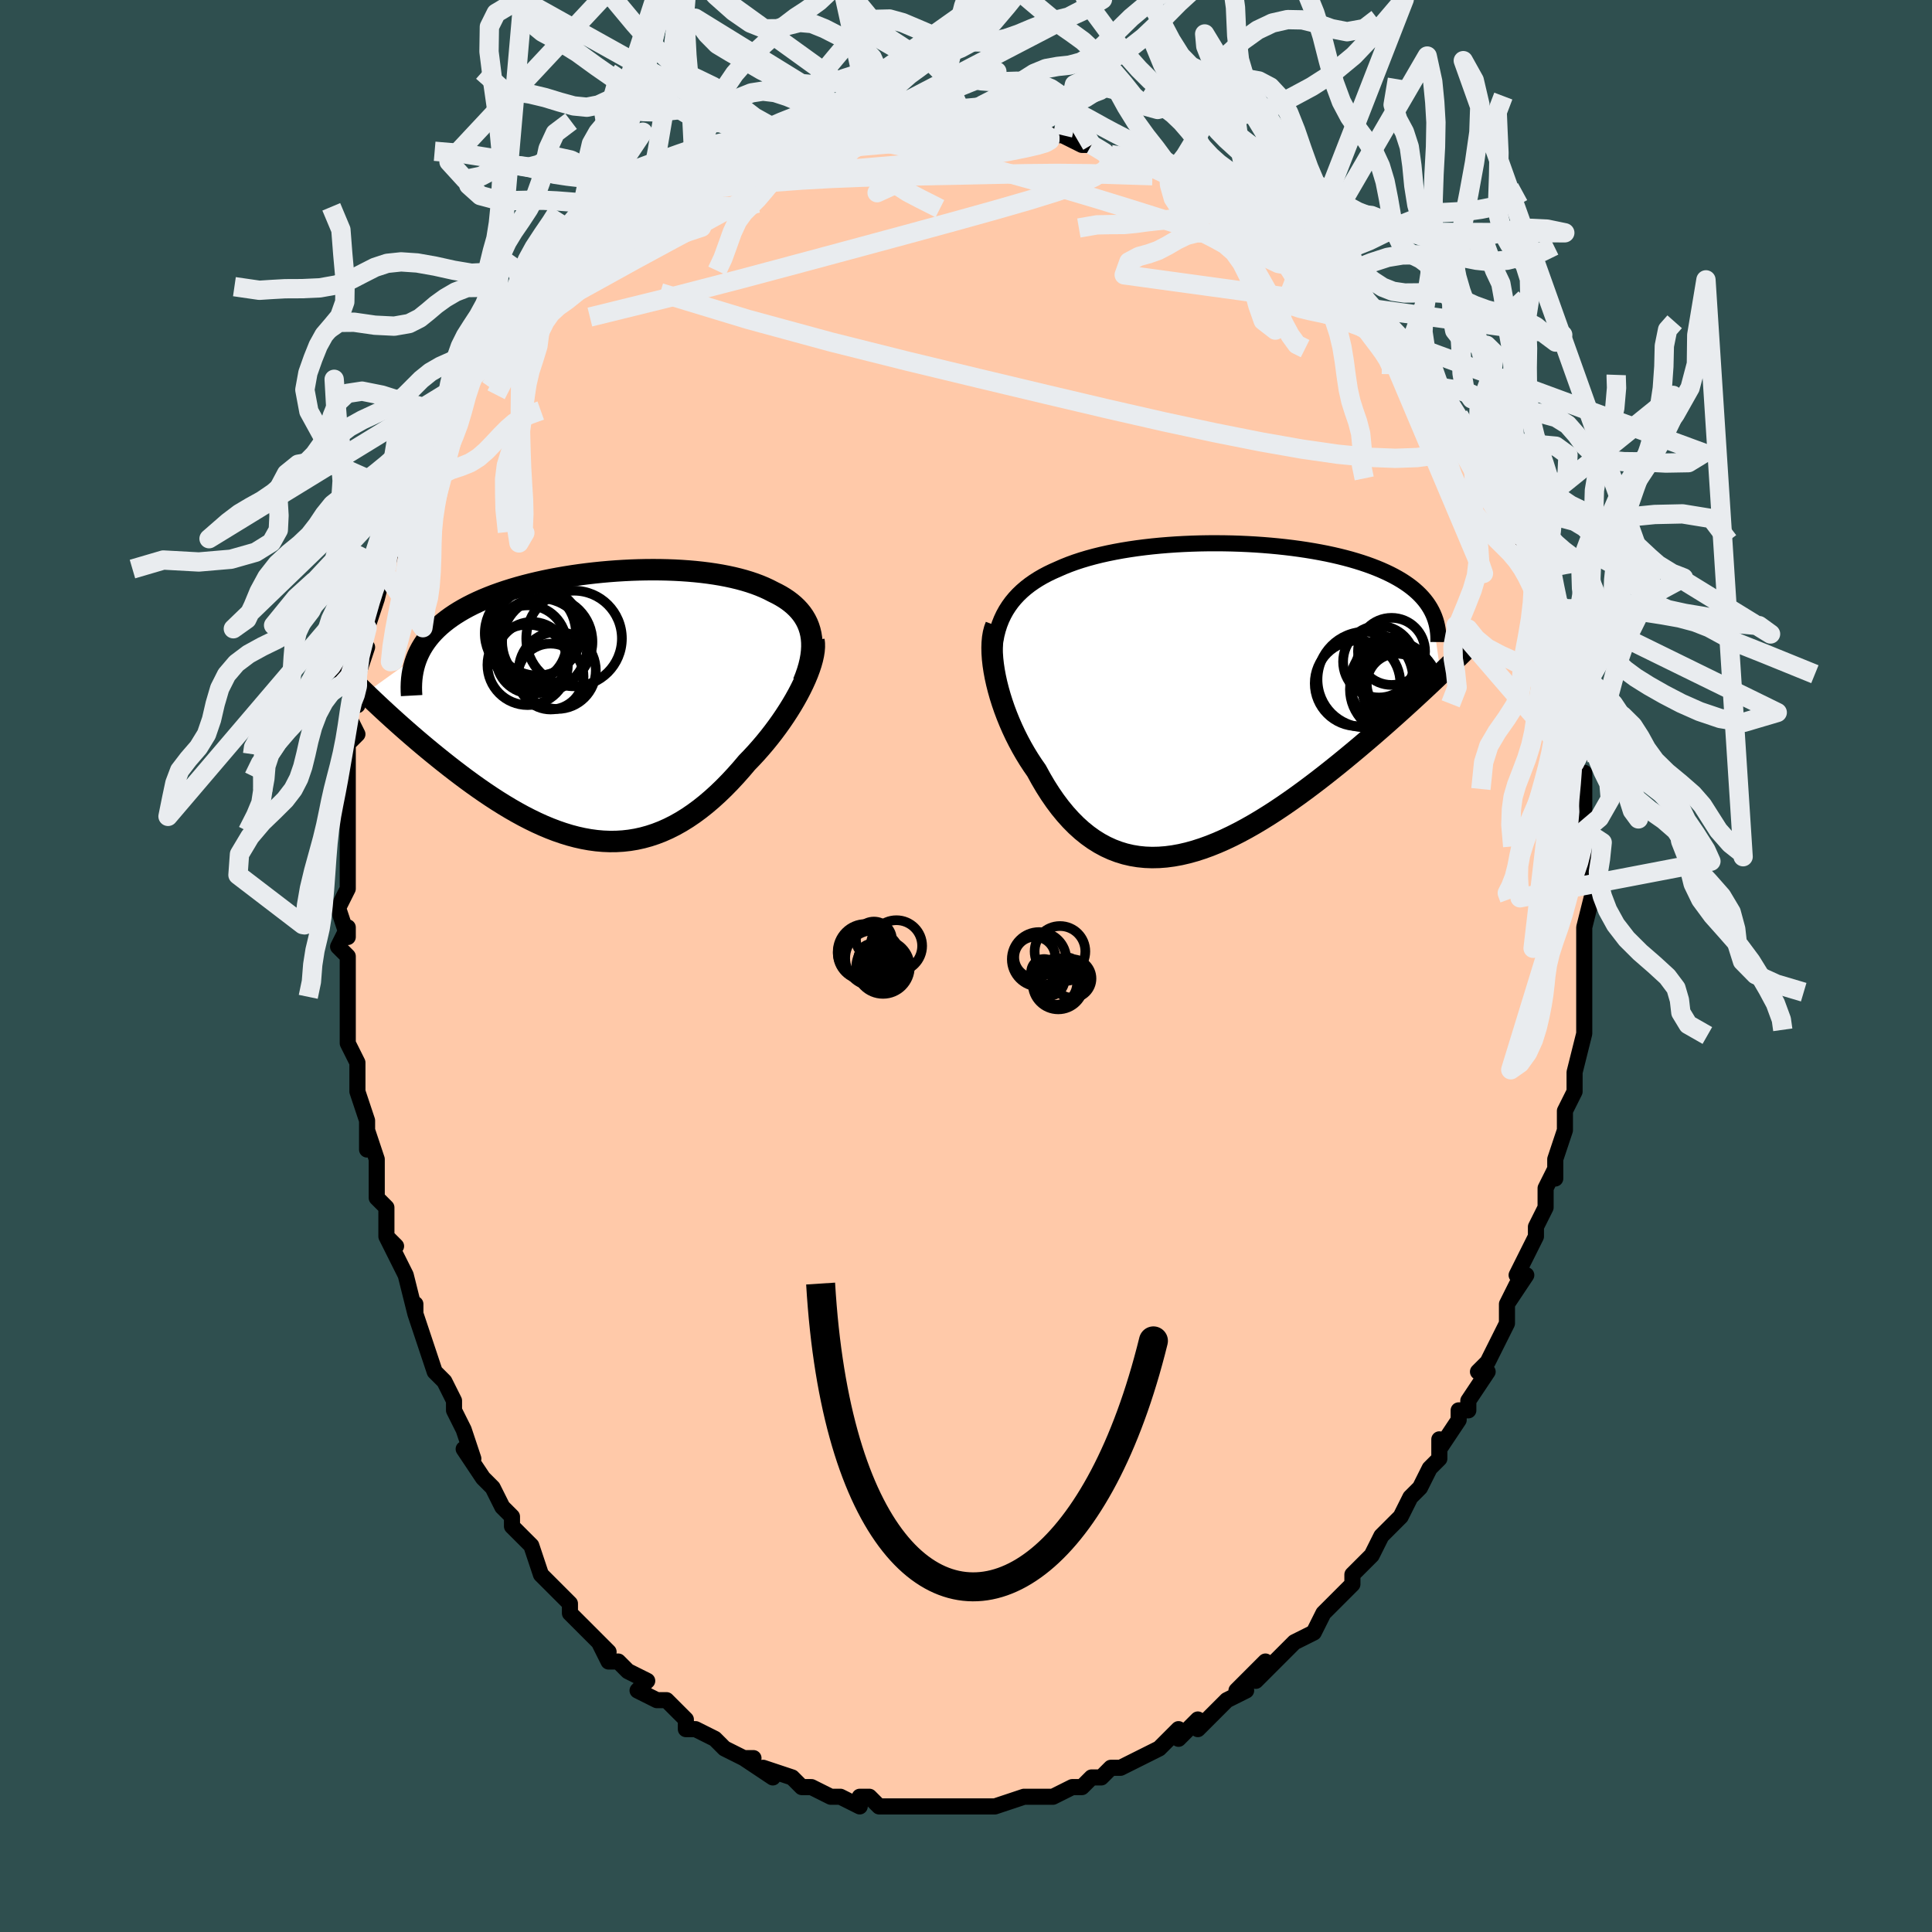 <svg viewBox="-100 -100 200 200" xmlns="http://www.w3.org/2000/svg" width="400" height="400" id="face-svg"><defs><clipPath id="leftEyeClipPath"><polyline points="21.513,-7.357,21.42,-7.753,21.3,-8.133,21.154,-8.497,20.981,-8.845,20.783,-9.178,20.562,-9.496,20.316,-9.799,20.048,-10.088,19.758,-10.364,19.447,-10.626,19.116,-10.875,18.764,-11.112,18.394,-11.336,18.005,-11.548,17.598,-11.749,17.154,-11.978,16.688,-12.194,16.199,-12.398,15.688,-12.59,15.156,-12.77,14.604,-12.937,14.032,-13.092,13.44,-13.235,12.831,-13.366,12.204,-13.486,11.56,-13.593,10.901,-13.689,10.227,-13.773,9.54,-13.845,8.839,-13.906,8.127,-13.956,7.405,-13.995,6.673,-14.022,5.933,-14.039,5.185,-14.044,4.432,-14.039,3.674,-14.023,2.912,-13.997,2.148,-13.959,1.382,-13.912,0.617,-13.854,-0.147,-13.786,-0.909,-13.708,-1.667,-13.62,-2.42,-13.523,-3.167,-13.415,-3.907,-13.298,-4.639,-13.171,-5.361,-13.035,-6.073,-12.89,-6.773,-12.735,-7.461,-12.571,-8.135,-12.399,-8.795,-12.218,-9.439,-12.028,-10.068,-11.83,-10.679,-11.623,-11.273,-11.409,-11.848,-11.186,-12.405,-10.956,-12.942,-10.718,-13.459,-10.473,-13.956,-10.221,-14.433,-9.962,-14.888,-9.696,-15.324,-9.423,-15.741,-9.142,-16.139,-8.853,-16.518,-8.555,-16.877,-8.25,-17.216,-7.937,-17.535,-7.615,-17.834,-7.286,-18.112,-6.949,-18.369,-6.604,-18.606,-6.251,-18.822,-5.891,-19.017,-5.523,-19.191,-5.148,-24.596,-1.265,-24.167,-0.853,-23.728,-0.435,-23.277,-0.012,-22.816,0.418,-22.345,0.853,-21.863,1.292,-21.372,1.735,-20.87,2.183,-20.359,2.633,-19.839,3.086,-19.31,3.541,-18.772,3.998,-18.226,4.455,-17.672,4.911,-17.108,5.37,-16.533,5.831,-15.947,6.294,-15.35,6.757,-14.743,7.219,-14.128,7.679,-13.503,8.134,-12.87,8.584,-12.23,9.027,-11.582,9.462,-10.928,9.887,-10.268,10.299,-9.603,10.699,-8.932,11.084,-8.258,11.453,-7.579,11.803,-6.897,12.135,-6.213,12.445,-5.526,12.733,-4.837,12.997,-4.147,13.235,-3.457,13.448,-2.765,13.632,-2.074,13.787,-1.382,13.912,-0.692,14.006,-0.003,14.067,0.686,14.095,1.372,14.089,2.056,14.048,2.738,13.972,3.418,13.86,4.094,13.711,4.768,13.526,5.438,13.304,6.104,13.046,6.767,12.751,7.425,12.42,8.08,12.052,8.729,11.65,9.373,11.213,10.013,10.742,10.646,10.239,11.274,9.704,11.895,9.14,12.51,8.547,13.118,7.927,13.717,7.283,14.309,6.617,14.891,5.93,15.375,5.429,15.85,4.916,16.313,4.392,16.766,3.859,17.206,3.317,17.633,2.768,18.046,2.213,18.445,1.653,18.827,1.091,19.193,0.527,19.542,-0.036,19.871,-0.597,20.18,-1.154,20.468,-1.706,20.733,-2.249"></polyline></clipPath><clipPath id="rightEyeClipPath"><polyline points="-21.97,-8.162,-21.743,-8.643,-21.489,-9.103,-21.209,-9.54,-20.905,-9.958,-20.576,-10.355,-20.224,-10.733,-19.849,-11.092,-19.453,-11.433,-19.035,-11.758,-18.597,-12.065,-18.14,-12.357,-17.664,-12.633,-17.17,-12.894,-16.658,-13.14,-16.131,-13.373,-15.559,-13.625,-14.964,-13.862,-14.346,-14.087,-13.706,-14.298,-13.045,-14.496,-12.364,-14.682,-11.665,-14.855,-10.947,-15.015,-10.213,-15.163,-9.464,-15.3,-8.701,-15.424,-7.926,-15.537,-7.139,-15.638,-6.342,-15.728,-5.536,-15.806,-4.724,-15.873,-3.905,-15.93,-3.082,-15.975,-2.257,-16.01,-1.429,-16.035,-0.601,-16.049,0.226,-16.052,1.05,-16.046,1.871,-16.03,2.687,-16.004,3.496,-15.968,4.299,-15.923,5.092,-15.868,5.876,-15.804,6.649,-15.731,7.411,-15.649,8.159,-15.559,8.894,-15.46,9.614,-15.352,10.318,-15.236,11.006,-15.112,11.678,-14.981,12.331,-14.841,12.967,-14.694,13.583,-14.54,14.181,-14.379,14.759,-14.21,15.318,-14.035,15.856,-13.854,16.374,-13.666,16.872,-13.473,17.35,-13.274,17.807,-13.069,18.245,-12.86,18.663,-12.645,19.062,-12.425,19.443,-12.199,19.805,-11.966,20.149,-11.728,20.475,-11.484,20.782,-11.233,21.07,-10.977,21.341,-10.715,21.592,-10.448,21.826,-10.175,22.041,-9.896,22.237,-9.612,22.416,-9.323,22.577,-9.028,23.496,-2.533,23.008,-2.068,22.509,-1.596,21.997,-1.115,21.473,-0.627,20.938,-0.131,20.391,0.371,19.833,0.88,19.263,1.395,18.683,1.915,18.093,2.44,17.492,2.97,16.882,3.502,16.262,4.038,15.632,4.575,14.992,5.117,14.339,5.663,13.674,6.213,12.997,6.766,12.309,7.319,11.61,7.873,10.902,8.424,10.184,8.972,9.458,9.515,8.724,10.051,7.983,10.578,7.236,11.095,6.483,11.6,5.725,12.09,4.964,12.564,4.2,13.02,3.433,13.456,2.665,13.87,1.896,14.261,1.127,14.626,0.359,14.964,-0.407,15.272,-1.171,15.549,-1.931,15.794,-2.687,16.004,-3.438,16.178,-4.183,16.314,-4.923,16.412,-5.655,16.469,-6.379,16.485,-7.095,16.458,-7.801,16.387,-8.498,16.272,-9.185,16.112,-9.86,15.905,-10.524,15.653,-11.176,15.354,-11.815,15.009,-12.442,14.617,-13.054,14.179,-13.653,13.695,-14.237,13.167,-14.806,12.594,-15.36,11.979,-15.899,11.323,-16.421,10.627,-16.927,9.894,-17.416,9.125,-17.888,8.323,-18.343,7.492,-18.748,6.91,-19.138,6.312,-19.513,5.699,-19.873,5.072,-20.216,4.432,-20.543,3.783,-20.852,3.124,-21.142,2.459,-21.414,1.789,-21.667,1.116,-21.899,0.442,-22.11,-0.23,-22.299,-0.898,-22.466,-1.559,-22.609,-2.21"></polyline></clipPath><filter id="fuzzy"><feTurbulence id="turbulence" baseFrequency="0.05" numOctaves="3" type="noise" result="noise"></feTurbulence><feDisplacementMap in="SourceGraphic" in2="noise" scale="2"></feDisplacementMap></filter><linearGradient id="rainbowGradient" x1="0%" y1="0%" x2="100%" y2="0%"><stop offset="0%" style="stop-color: rgb(145, 85, 61);  stop-opacity: 1"></stop><stop offset="50%" style="stop-color: rgb(50, 205, 50);  stop-opacity: 1"></stop><stop offset="100%" style="stop-color: rgb(128, 128, 128);  stop-opacity: 1"></stop></linearGradient></defs><title>That&#39;s an ugly face</title><desc>CREATED BY XUAN TANG, MORE INFO AT TXSTC55.GITHUB.IO</desc><rect x="-100" y="-100" width="100%" height="100%" opacity="1" fill="rgb(47, 79, 79)"></rect><polyline id="faceContour" points="64,2,64,1,64,2,64,5,64,5,64,6,64,7,63,11,63,11,63,12,63,12,63,13,62,15,62,16,62,17,61,20,61,22,61,21,60,23,60,25,59,27,59,28,58,30,58,30,57,32,58,32,56,35,57,33,56,35,56,36,56,37,54,41,54,41,53,42,54,42,52,45,52,45,52,46,51,46,51,47,49,50,49,49,49,51,48,52,47,54,46,55,46,55,45,57,44,58,43,59,43,59,42,61,41,62,40,63,40,63,40,64,39,65,38,66,37,67,37,67,36,69,34,70,34,70,34,70,32,72,30,74,31,72,28,75,29,75,27,76,27,76,26,77,27,76,24,79,24,78,22,80,22,79,20,81,21,80,20,81,18,82,18,82,16,83,15,83,15,83,14,84,13,84,12,85,12,85,11,85,9,86,7,86,8,86,7,86,6,86,3,87,3,87,1,87,2,87,2,87,-1,87,-1,87,-2,87,-3,87,-4,87,-5,87,-5,87,-6,87,-8,87,-9,87,-10,86,-11,86,-11,87,-13,86,-14,86,-14,86,-16,85,-16,85,-17,85,-17,85,-18,84,-18,84,-21,83,-20,84,-23,82,-22,82,-23,82,-25,81,-25,81,-25,81,-26,80,-28,79,-29,79,-29,78,-31,76,-32,76,-32,76,-34,75,-33,74,-35,73,-36,72,-37,72,-38,70,-37,71,-39,69,-39,69,-40,68,-41,67,-41,66,-43,64,-43,64,-44,63,-45,60,-45,60,-46,59,-47,58,-47,57,-47,57,-48,56,-49,54,-49,54,-50,53,-50,53,-52,50,-51,51,-52,48,-53,46,-53,45,-54,43,-54,43,-55,42,-55,42,-56,39,-57,36,-57,36,-57,35,-57,36,-58,32,-58,32,-60,28,-59,29,-60,28,-60,27,-60,25,-61,24,-61,21,-61,20,-62,17,-62,19,-62,16,-63,13,-63,12,-63,11,-63,11,-63,10,-64,8,-64,7,-64,3,-64,3,-64,2,-64,-1,-65,-2,-64,-4,-64,-4,-64,-3,-65,-6,-64,-8,-64,-10,-64,-12,-64,-14,-64,-15,-64,-16,-64,-17,-64,-19,-64,-19,-64,-21,-64,-23,-63,-24,-64,-26,-63,-29,-63,-27,-63,-29,-63,-30,-62,-33,-63,-31,-62,-35,-61,-38,-61,-38,-61,-38,-60,-42,-60,-40,-60,-41,-59,-45,-58,-46,-58,-46,-58,-48,-58,-47,-57,-51,-56,-52,-55,-54,-56,-53,-55,-55,-54,-56,-54,-56,-53,-58,-52,-59,-51,-61,-51,-61,-51,-62,-50,-63,-49,-64,-48,-65,-47,-66,-47,-67,-46,-67,-44,-70,-45,-70,-45,-69,-44,-71,-41,-73,-41,-73,-40,-74,-39,-74,-39,-75,-38,-76,-36,-77,-36,-77,-36,-77,-33,-79,-34,-78,-32,-80,-31,-80,-31,-81,-29,-81,-28,-82,-27,-82,-26,-83,-26,-83,-24,-84,-23,-84,-23,-84,-23,-84,-19,-85,-18,-86,-19,-85,-16,-86,-16,-86,-15,-86,-13,-86,-12,-87,-11,-87,-10,-87,-10,-87,-7,-87,-7,-87,-6,-87,-3,-87,-2,-87,-1,-87,-2,-87,1,-87,0,-87,1,-87,3,-87,6,-87,6,-87,6,-87,8,-86,10,-86,10,-86,12,-85,13,-85,13,-85,13,-85,15,-84,17,-84,19,-83,18,-83,21,-82,21,-82,22,-82,24,-81,23,-81,24,-81,26,-80,26,-80,28,-79,29,-78,30,-78,31,-77,33,-76,33,-76,34,-75,36,-74,36,-73,37,-73,38,-71,39,-71,39,-71,40,-70,42,-68,42,-68,42,-68,45,-65,44,-66,45,-65,46,-64,46,-64,48,-61,48,-62,49,-60,49,-60,50,-58,51,-57,51,-57,53,-54,52,-55,53,-53,55,-50,55,-50,55,-51,56,-47,57,-46,57,-45,58,-44,57,-45,59,-42,59,-40,59,-41,59,-40,60,-38,60,-37,61,-34,61,-33,61,-32,61,-33,62,-29,62,-30,62,-30,63,-26,63,-28,63,-26,64,-22,63,-23,63,-21,64,-19,64,-20,64,-17,64,-14,64,-14,64,-14,64,-13,64,-9,64,-9,64,-9,65,-8,64,-4,64,-3,64,-2,64,-1,64,2,64,1" fill="#ffc9a9" stroke="black" stroke-width="1.667" stroke-linejoin="round" filter="url(#fuzzy)"></polyline><g transform="translate(25.642 -27.712)"><polyline id="rightCountour" points="-21.97,-8.162,-21.743,-8.643,-21.489,-9.103,-21.209,-9.54,-20.905,-9.958,-20.576,-10.355,-20.224,-10.733,-19.849,-11.092,-19.453,-11.433,-19.035,-11.758,-18.597,-12.065,-18.14,-12.357,-17.664,-12.633,-17.17,-12.894,-16.658,-13.14,-16.131,-13.373,-15.559,-13.625,-14.964,-13.862,-14.346,-14.087,-13.706,-14.298,-13.045,-14.496,-12.364,-14.682,-11.665,-14.855,-10.947,-15.015,-10.213,-15.163,-9.464,-15.3,-8.701,-15.424,-7.926,-15.537,-7.139,-15.638,-6.342,-15.728,-5.536,-15.806,-4.724,-15.873,-3.905,-15.93,-3.082,-15.975,-2.257,-16.01,-1.429,-16.035,-0.601,-16.049,0.226,-16.052,1.05,-16.046,1.871,-16.03,2.687,-16.004,3.496,-15.968,4.299,-15.923,5.092,-15.868,5.876,-15.804,6.649,-15.731,7.411,-15.649,8.159,-15.559,8.894,-15.46,9.614,-15.352,10.318,-15.236,11.006,-15.112,11.678,-14.981,12.331,-14.841,12.967,-14.694,13.583,-14.54,14.181,-14.379,14.759,-14.21,15.318,-14.035,15.856,-13.854,16.374,-13.666,16.872,-13.473,17.35,-13.274,17.807,-13.069,18.245,-12.86,18.663,-12.645,19.062,-12.425,19.443,-12.199,19.805,-11.966,20.149,-11.728,20.475,-11.484,20.782,-11.233,21.07,-10.977,21.341,-10.715,21.592,-10.448,21.826,-10.175,22.041,-9.896,22.237,-9.612,22.416,-9.323,22.577,-9.028,23.496,-2.533,23.008,-2.068,22.509,-1.596,21.997,-1.115,21.473,-0.627,20.938,-0.131,20.391,0.371,19.833,0.88,19.263,1.395,18.683,1.915,18.093,2.44,17.492,2.97,16.882,3.502,16.262,4.038,15.632,4.575,14.992,5.117,14.339,5.663,13.674,6.213,12.997,6.766,12.309,7.319,11.61,7.873,10.902,8.424,10.184,8.972,9.458,9.515,8.724,10.051,7.983,10.578,7.236,11.095,6.483,11.6,5.725,12.09,4.964,12.564,4.2,13.02,3.433,13.456,2.665,13.87,1.896,14.261,1.127,14.626,0.359,14.964,-0.407,15.272,-1.171,15.549,-1.931,15.794,-2.687,16.004,-3.438,16.178,-4.183,16.314,-4.923,16.412,-5.655,16.469,-6.379,16.485,-7.095,16.458,-7.801,16.387,-8.498,16.272,-9.185,16.112,-9.86,15.905,-10.524,15.653,-11.176,15.354,-11.815,15.009,-12.442,14.617,-13.054,14.179,-13.653,13.695,-14.237,13.167,-14.806,12.594,-15.36,11.979,-15.899,11.323,-16.421,10.627,-16.927,9.894,-17.416,9.125,-17.888,8.323,-18.343,7.492,-18.748,6.91,-19.138,6.312,-19.513,5.699,-19.873,5.072,-20.216,4.432,-20.543,3.783,-20.852,3.124,-21.142,2.459,-21.414,1.789,-21.667,1.116,-21.899,0.442,-22.11,-0.23,-22.299,-0.898,-22.466,-1.559,-22.609,-2.21" fill="white" stroke="white" stroke-width="0" stroke-linejoin="round" filter="url(#fuzzy)"></polyline></g><g transform="translate(-37.571 -26.983)"><polyline id="leftCountour" points="21.513,-7.357,21.42,-7.753,21.3,-8.133,21.154,-8.497,20.981,-8.845,20.783,-9.178,20.562,-9.496,20.316,-9.799,20.048,-10.088,19.758,-10.364,19.447,-10.626,19.116,-10.875,18.764,-11.112,18.394,-11.336,18.005,-11.548,17.598,-11.749,17.154,-11.978,16.688,-12.194,16.199,-12.398,15.688,-12.59,15.156,-12.77,14.604,-12.937,14.032,-13.092,13.44,-13.235,12.831,-13.366,12.204,-13.486,11.56,-13.593,10.901,-13.689,10.227,-13.773,9.54,-13.845,8.839,-13.906,8.127,-13.956,7.405,-13.995,6.673,-14.022,5.933,-14.039,5.185,-14.044,4.432,-14.039,3.674,-14.023,2.912,-13.997,2.148,-13.959,1.382,-13.912,0.617,-13.854,-0.147,-13.786,-0.909,-13.708,-1.667,-13.62,-2.42,-13.523,-3.167,-13.415,-3.907,-13.298,-4.639,-13.171,-5.361,-13.035,-6.073,-12.89,-6.773,-12.735,-7.461,-12.571,-8.135,-12.399,-8.795,-12.218,-9.439,-12.028,-10.068,-11.83,-10.679,-11.623,-11.273,-11.409,-11.848,-11.186,-12.405,-10.956,-12.942,-10.718,-13.459,-10.473,-13.956,-10.221,-14.433,-9.962,-14.888,-9.696,-15.324,-9.423,-15.741,-9.142,-16.139,-8.853,-16.518,-8.555,-16.877,-8.25,-17.216,-7.937,-17.535,-7.615,-17.834,-7.286,-18.112,-6.949,-18.369,-6.604,-18.606,-6.251,-18.822,-5.891,-19.017,-5.523,-19.191,-5.148,-24.596,-1.265,-24.167,-0.853,-23.728,-0.435,-23.277,-0.012,-22.816,0.418,-22.345,0.853,-21.863,1.292,-21.372,1.735,-20.87,2.183,-20.359,2.633,-19.839,3.086,-19.31,3.541,-18.772,3.998,-18.226,4.455,-17.672,4.911,-17.108,5.37,-16.533,5.831,-15.947,6.294,-15.35,6.757,-14.743,7.219,-14.128,7.679,-13.503,8.134,-12.87,8.584,-12.23,9.027,-11.582,9.462,-10.928,9.887,-10.268,10.299,-9.603,10.699,-8.932,11.084,-8.258,11.453,-7.579,11.803,-6.897,12.135,-6.213,12.445,-5.526,12.733,-4.837,12.997,-4.147,13.235,-3.457,13.448,-2.765,13.632,-2.074,13.787,-1.382,13.912,-0.692,14.006,-0.003,14.067,0.686,14.095,1.372,14.089,2.056,14.048,2.738,13.972,3.418,13.86,4.094,13.711,4.768,13.526,5.438,13.304,6.104,13.046,6.767,12.751,7.425,12.42,8.08,12.052,8.729,11.65,9.373,11.213,10.013,10.742,10.646,10.239,11.274,9.704,11.895,9.14,12.51,8.547,13.118,7.927,13.717,7.283,14.309,6.617,14.891,5.93,15.375,5.429,15.85,4.916,16.313,4.392,16.766,3.859,17.206,3.317,17.633,2.768,18.046,2.213,18.445,1.653,18.827,1.091,19.193,0.527,19.542,-0.036,19.871,-0.597,20.18,-1.154,20.468,-1.706,20.733,-2.249" fill="white" stroke="white" stroke-width="0" stroke-linejoin="round" filter="url(#fuzzy)"></polyline></g><g transform="translate(25.642 -27.712)"><polyline id="rightUpper" points="-22.598,-1.942,-22.682,-2.693,-22.731,-3.412,-22.747,-4.102,-22.729,-4.762,-22.678,-5.394,-22.596,-5.998,-22.484,-6.577,-22.341,-7.129,-22.17,-7.658,-21.97,-8.162,-21.743,-8.643,-21.489,-9.103,-21.209,-9.54,-20.905,-9.958,-20.576,-10.355,-20.224,-10.733,-19.849,-11.092,-19.453,-11.433,-19.035,-11.758,-18.597,-12.065,-18.14,-12.357,-17.664,-12.633,-17.17,-12.894,-16.658,-13.14,-16.131,-13.373,-15.559,-13.625,-14.964,-13.862,-14.346,-14.087,-13.706,-14.298,-13.045,-14.496,-12.364,-14.682,-11.665,-14.855,-10.947,-15.015,-10.213,-15.163,-9.464,-15.3,-8.701,-15.424,-7.926,-15.537,-7.139,-15.638,-6.342,-15.728,-5.536,-15.806,-4.724,-15.873,-3.905,-15.93,-3.082,-15.975,-2.257,-16.01,-1.429,-16.035,-0.601,-16.049,0.226,-16.052,1.05,-16.046,1.871,-16.03,2.687,-16.004,3.496,-15.968,4.299,-15.923,5.092,-15.868,5.876,-15.804,6.649,-15.731,7.411,-15.649,8.159,-15.559,8.894,-15.46,9.614,-15.352,10.318,-15.236,11.006,-15.112,11.678,-14.981,12.331,-14.841,12.967,-14.694,13.583,-14.54,14.181,-14.379,14.759,-14.21,15.318,-14.035,15.856,-13.854,16.374,-13.666,16.872,-13.473,17.35,-13.274,17.807,-13.069,18.245,-12.86,18.663,-12.645,19.062,-12.425,19.443,-12.199,19.805,-11.966,20.149,-11.728,20.475,-11.484,20.782,-11.233,21.07,-10.977,21.341,-10.715,21.592,-10.448,21.826,-10.175,22.041,-9.896,22.237,-9.612,22.416,-9.323,22.577,-9.028,22.721,-8.729,22.847,-8.424,22.956,-8.115,23.048,-7.801,23.123,-7.482,23.182,-7.158,23.225,-6.831,23.252,-6.499,23.265,-6.163,23.262,-5.823" fill="none" stroke="black" stroke-width="1.667" stroke-linejoin="round" filter="url(#fuzzy)"></polyline><polyline id="rightLower" points="-22.549,-7.526,-22.692,-7.145,-22.802,-6.72,-22.88,-6.256,-22.926,-5.756,-22.943,-5.225,-22.93,-4.665,-22.89,-4.08,-22.822,-3.474,-22.728,-2.85,-22.609,-2.21,-22.466,-1.559,-22.299,-0.898,-22.11,-0.23,-21.899,0.442,-21.667,1.116,-21.414,1.789,-21.142,2.459,-20.852,3.124,-20.543,3.783,-20.216,4.432,-19.873,5.072,-19.513,5.699,-19.138,6.312,-18.748,6.91,-18.343,7.492,-17.888,8.323,-17.416,9.125,-16.927,9.894,-16.421,10.627,-15.899,11.323,-15.36,11.979,-14.806,12.594,-14.237,13.167,-13.653,13.695,-13.054,14.179,-12.442,14.617,-11.815,15.009,-11.176,15.354,-10.524,15.653,-9.86,15.905,-9.185,16.112,-8.498,16.272,-7.801,16.387,-7.095,16.458,-6.379,16.485,-5.655,16.469,-4.923,16.412,-4.183,16.314,-3.438,16.178,-2.687,16.004,-1.931,15.794,-1.171,15.549,-0.407,15.272,0.359,14.964,1.127,14.626,1.896,14.261,2.665,13.87,3.433,13.456,4.2,13.02,4.964,12.564,5.725,12.09,6.483,11.6,7.236,11.095,7.983,10.578,8.724,10.051,9.458,9.515,10.184,8.972,10.902,8.424,11.61,7.873,12.309,7.319,12.997,6.766,13.674,6.213,14.339,5.663,14.992,5.117,15.632,4.575,16.262,4.038,16.882,3.502,17.492,2.97,18.093,2.44,18.683,1.915,19.263,1.395,19.833,0.88,20.391,0.371,20.938,-0.131,21.473,-0.627,21.997,-1.115,22.509,-1.596,23.008,-2.068,23.496,-2.533,23.972,-2.989,24.436,-3.436,24.887,-3.874,25.326,-4.303,25.753,-4.722,26.168,-5.133,26.571,-5.534,26.963,-5.927,27.342,-6.31,27.711,-6.685" fill="none" stroke="black" stroke-width="2.222" stroke-linejoin="round" filter="url(#fuzzy)"></polyline><!--[--><circle r="4.604" cx="18.707" cy="-0.927" stroke="black" fill="none" stroke-width="1" filter="url(#fuzzy)" clip-path="url(#rightEyeClipPath)"></circle><circle r="4.431" cx="14.89" cy="-1.545" stroke="black" fill="none" stroke-width="1" filter="url(#fuzzy)" clip-path="url(#rightEyeClipPath)"></circle><circle r="4.369" cx="18.491" cy="-1.567" stroke="black" fill="none" stroke-width="1" filter="url(#fuzzy)" clip-path="url(#rightEyeClipPath)"></circle><circle r="3.659" cx="19.022" cy="-1.046" stroke="black" fill="none" stroke-width="1" filter="url(#fuzzy)" clip-path="url(#rightEyeClipPath)"></circle><circle r="3.473" cx="18.409" cy="-4.856" stroke="black" fill="none" stroke-width="1" filter="url(#fuzzy)" clip-path="url(#rightEyeClipPath)"></circle><circle r="4.949" cx="15.694" cy="-1.943" stroke="black" fill="none" stroke-width="1" filter="url(#fuzzy)" clip-path="url(#rightEyeClipPath)"></circle><circle r="4.375" cx="18.679" cy="-0.652" stroke="black" fill="none" stroke-width="1" filter="url(#fuzzy)" clip-path="url(#rightEyeClipPath)"></circle><circle r="3.363" cx="18.018" cy="-2.94" stroke="black" fill="none" stroke-width="1" filter="url(#fuzzy)" clip-path="url(#rightEyeClipPath)"></circle><circle r="3.121" cx="18.967" cy="-1.496" stroke="black" fill="none" stroke-width="1" filter="url(#fuzzy)" clip-path="url(#rightEyeClipPath)"></circle><circle r="3.712" cx="17.107" cy="-3.794" stroke="black" fill="none" stroke-width="1" filter="url(#fuzzy)" clip-path="url(#rightEyeClipPath)"></circle><!--]--></g><g transform="translate(-37.571 -26.983)"><polyline id="leftUpper" points="20.724,-2.376,20.957,-2.964,21.154,-3.531,21.314,-4.077,21.44,-4.603,21.531,-5.109,21.59,-5.596,21.616,-6.063,21.612,-6.512,21.577,-6.943,21.513,-7.357,21.42,-7.753,21.3,-8.133,21.154,-8.497,20.981,-8.845,20.783,-9.178,20.562,-9.496,20.316,-9.799,20.048,-10.088,19.758,-10.364,19.447,-10.626,19.116,-10.875,18.764,-11.112,18.394,-11.336,18.005,-11.548,17.598,-11.749,17.154,-11.978,16.688,-12.194,16.199,-12.398,15.688,-12.59,15.156,-12.77,14.604,-12.937,14.032,-13.092,13.44,-13.235,12.831,-13.366,12.204,-13.486,11.56,-13.593,10.901,-13.689,10.227,-13.773,9.54,-13.845,8.839,-13.906,8.127,-13.956,7.405,-13.995,6.673,-14.022,5.933,-14.039,5.185,-14.044,4.432,-14.039,3.674,-14.023,2.912,-13.997,2.148,-13.959,1.382,-13.912,0.617,-13.854,-0.147,-13.786,-0.909,-13.708,-1.667,-13.62,-2.42,-13.523,-3.167,-13.415,-3.907,-13.298,-4.639,-13.171,-5.361,-13.035,-6.073,-12.89,-6.773,-12.735,-7.461,-12.571,-8.135,-12.399,-8.795,-12.218,-9.439,-12.028,-10.068,-11.83,-10.679,-11.623,-11.273,-11.409,-11.848,-11.186,-12.405,-10.956,-12.942,-10.718,-13.459,-10.473,-13.956,-10.221,-14.433,-9.962,-14.888,-9.696,-15.324,-9.423,-15.741,-9.142,-16.139,-8.853,-16.518,-8.555,-16.877,-8.25,-17.216,-7.937,-17.535,-7.615,-17.834,-7.286,-18.112,-6.949,-18.369,-6.604,-18.606,-6.251,-18.822,-5.891,-19.017,-5.523,-19.191,-5.148,-19.344,-4.765,-19.477,-4.375,-19.589,-3.978,-19.68,-3.573,-19.752,-3.162,-19.804,-2.744,-19.836,-2.32,-19.849,-1.889,-19.843,-1.452,-19.819,-1.009" fill="none" stroke="black" stroke-width="2.222" stroke-linejoin="round" filter="url(#fuzzy)"></polyline><polyline id="leftLower" points="21.824,-6.756,21.867,-6.419,21.872,-6.05,21.84,-5.65,21.773,-5.224,21.673,-4.774,21.541,-4.302,21.38,-3.812,21.191,-3.304,20.975,-2.783,20.733,-2.249,20.468,-1.706,20.18,-1.154,19.871,-0.597,19.542,-0.036,19.193,0.527,18.827,1.091,18.445,1.653,18.046,2.213,17.633,2.768,17.206,3.317,16.766,3.859,16.313,4.392,15.85,4.916,15.375,5.429,14.891,5.93,14.309,6.617,13.717,7.283,13.118,7.927,12.51,8.547,11.895,9.14,11.274,9.704,10.646,10.239,10.013,10.742,9.373,11.213,8.729,11.65,8.08,12.052,7.425,12.42,6.767,12.751,6.104,13.046,5.438,13.304,4.768,13.526,4.094,13.711,3.418,13.86,2.738,13.972,2.056,14.048,1.372,14.089,0.686,14.095,-0.003,14.067,-0.692,14.006,-1.382,13.912,-2.074,13.787,-2.765,13.632,-3.457,13.448,-4.147,13.235,-4.837,12.997,-5.526,12.733,-6.213,12.445,-6.897,12.135,-7.579,11.803,-8.258,11.453,-8.932,11.084,-9.603,10.699,-10.268,10.299,-10.928,9.887,-11.582,9.462,-12.23,9.027,-12.87,8.584,-13.503,8.134,-14.128,7.679,-14.743,7.219,-15.35,6.757,-15.947,6.294,-16.533,5.831,-17.108,5.37,-17.672,4.911,-18.226,4.455,-18.772,3.998,-19.31,3.541,-19.839,3.086,-20.359,2.633,-20.87,2.183,-21.372,1.735,-21.863,1.292,-22.345,0.853,-22.816,0.418,-23.277,-0.012,-23.728,-0.435,-24.167,-0.853,-24.596,-1.265,-25.014,-1.67,-25.42,-2.068,-25.816,-2.459,-26.2,-2.843,-26.574,-3.219,-26.936,-3.588,-27.287,-3.95,-27.628,-4.304,-27.958,-4.65,-28.278,-4.989" fill="none" stroke="black" stroke-width="2.222" stroke-linejoin="round" filter="url(#fuzzy)"></polyline><!--[--><circle r="4.949" cx="-3" cy="-6.919" stroke="black" fill="none" stroke-width="1" filter="url(#fuzzy)" clip-path="url(#leftEyeClipPath)"></circle><circle r="3.998" cx="-7.79" cy="-6.354" stroke="black" fill="none" stroke-width="1" filter="url(#fuzzy)" clip-path="url(#leftEyeClipPath)"></circle><circle r="4.887" cx="-6.523" cy="-6.199" stroke="black" fill="none" stroke-width="1" filter="url(#fuzzy)" clip-path="url(#leftEyeClipPath)"></circle><circle r="4.164" cx="-7.805" cy="-4.191" stroke="black" fill="none" stroke-width="1" filter="url(#fuzzy)" clip-path="url(#leftEyeClipPath)"></circle><circle r="3.717" cx="-7.361" cy="-4.916" stroke="black" fill="none" stroke-width="1" filter="url(#fuzzy)" clip-path="url(#leftEyeClipPath)"></circle><circle r="3.99" cx="-4.74" cy="-3.614" stroke="black" fill="none" stroke-width="1" filter="url(#fuzzy)" clip-path="url(#leftEyeClipPath)"></circle><circle r="4.718" cx="-7.527" cy="-7.465" stroke="black" fill="none" stroke-width="1" filter="url(#fuzzy)" clip-path="url(#leftEyeClipPath)"></circle><circle r="4.571" cx="-6.792" cy="-7.654" stroke="black" fill="none" stroke-width="1" filter="url(#fuzzy)" clip-path="url(#leftEyeClipPath)"></circle><circle r="3.41" cx="-5.431" cy="-2.98" stroke="black" fill="none" stroke-width="1" filter="url(#fuzzy)" clip-path="url(#leftEyeClipPath)"></circle><circle r="4.674" cx="-5.775" cy="-6.574" stroke="black" fill="none" stroke-width="1" filter="url(#fuzzy)" clip-path="url(#leftEyeClipPath)"></circle><!--]--></g><g id="hairs"><!--[--><polyline points="-28,-82,-26.994,-82.255,-25.877,-82.677,-24.563,-83.077,-23.065,-83.407,-21.405,-83.677,-19.579,-83.919,-17.594,-84.158,-15.493,-84.397,-13.345,-84.624,-11.21,-84.828,-9.124,-85.01,-7.103,-85.178,-5.157,-85.344,-3.292,-85.508,-1.517,-85.666,0.154,-85.804,1.693,-85.92,3.054,-86.022,4.175,-86.133,4.99,-86.279,5.451,-86.484,5.633,-86.771" fill="none" stroke="rgb(233, 236, 239)" stroke-width="2" stroke-linejoin="round" filter="url(#fuzzy)"></polyline><polyline points="-31,-80,-30.424,-80.693,-29.394,-81.195,-28.392,-81.648,-27.544,-82.054,-26.858,-82.388,-26.328,-82.619,-25.957,-82.723,-25.756,-82.692,-25.732,-82.533,-25.9,-82.247,-26.298,-81.822,-26.989,-81.225,-28.034,-80.428,-29.475,-79.415,-31.342,-78.181,-33.704,-76.69,-36.697,-74.823,-40.509,-72.348" fill="none" stroke="rgb(233, 236, 239)" stroke-width="2" stroke-linejoin="round" filter="url(#fuzzy)"></polyline><polyline points="-33,-79,-32.88,-78.861,-31.62,-79.335,-29.867,-79.834,-27.77,-80.252,-25.377,-80.596,-22.748,-80.889,-19.937,-81.142,-16.98,-81.358,-13.901,-81.529,-10.715,-81.655,-7.441,-81.741,-4.093,-81.807,-0.689,-81.873,2.741,-81.948,6.143,-82.019,9.475,-82.052,12.743,-82.019,16.018,-81.915,19.3,-81.81" fill="none" stroke="rgb(233, 236, 239)" stroke-width="2" stroke-linejoin="round" filter="url(#fuzzy)"></polyline><polyline points="-36,-77,-35.743,-77.146,-34.91,-77.627,-33.795,-78.272,-32.58,-78.976,-31.321,-79.695,-30.032,-80.4,-28.729,-81.072,-27.443,-81.7,-26.212,-82.279,-25.077,-82.808,-24.063,-83.281,-23.187,-83.691,-22.461,-84.025,-21.901,-84.274,-21.52,-84.435,-21.332,-84.514,-21.35,-84.518,-21.588,-84.451,-22.076,-84.298,-22.86,-84.029,-23.965,-83.599,-25.34,-82.969" fill="none" stroke="rgb(233, 236, 239)" stroke-width="2" stroke-linejoin="round" filter="url(#fuzzy)"></polyline><polyline points="51,-57,51.29,-56.35,51.426,-55.444,51.217,-54.613,50.689,-53.875,49.795,-53.287,48.477,-52.876,46.701,-52.634,44.453,-52.555,41.723,-52.661,38.5,-52.976,34.772,-53.511,30.532,-54.258,25.772,-55.203,20.485,-56.34,14.661,-57.668,8.295,-59.168,1.385,-60.816,-6.062,-62.611,-14.046,-64.614,-22.584,-66.94,-31.655,-69.694" fill="none" stroke="rgb(233, 236, 239)" stroke-width="2" stroke-linejoin="round" filter="url(#fuzzy)"></polyline><polyline points="-27,-82,-26.112,-82.685,-24.966,-83.14,-23.55,-83.482,-21.947,-83.744,-20.15,-83.978,-18.154,-84.22,-16.01,-84.471,-13.804,-84.712,-11.606,-84.929,-9.456,-85.12,-7.362,-85.293,-5.324,-85.459,-3.344,-85.62,-1.442,-85.771,0.336,-85.908,1.929,-86.032,3.275,-86.155,4.314,-86.298,4.998,-86.495,5.38,-86.775" fill="none" stroke="rgb(233, 236, 239)" stroke-width="2" stroke-linejoin="round" filter="url(#fuzzy)"></polyline><polyline points="-23,-84,-20.299,-84.811,-18.973,-85.233,-18.107,-85.429,-17.368,-85.528,-16.695,-85.572,-16.116,-85.57,-15.677,-85.512,-15.424,-85.379,-15.388,-85.141,-15.58,-84.778,-16.002,-84.277,-16.66,-83.638,-17.575,-82.862,-18.791,-81.946,-20.367,-80.879,-22.355,-79.65,-24.774,-78.257,-27.591,-76.712,-30.752,-75.014,-34.254,-73.118,-38.176,-70.949,-42.532,-68.543" fill="none" stroke="rgb(233, 236, 239)" stroke-width="2" stroke-linejoin="round" filter="url(#fuzzy)"></polyline><polyline points="15,-84,16.77,-83.704,18.156,-83.168,19.407,-82.586,20.654,-82.007,21.897,-81.439,23.106,-80.879,24.272,-80.319,25.406,-79.754,26.528,-79.179,27.645,-78.596,28.744,-78.015,29.791,-77.457,30.742,-76.952,31.553,-76.529,32.183,-76.21,32.596,-76.011,32.764,-75.939,32.664,-76.002,32.272,-76.215,31.567,-76.599,30.532,-77.183,29.163,-77.994,27.519,-79.014" fill="none" stroke="rgb(233, 236, 239)" stroke-width="2" stroke-linejoin="round" filter="url(#fuzzy)"></polyline><polyline points="13,-85,13.491,-84.722,14.325,-84.214,14.883,-83.635,14.907,-83.012,14.357,-82.354,13.251,-81.664,11.587,-80.932,9.338,-80.138,6.471,-79.251,2.979,-78.246,-1.113,-77.108,-5.769,-75.836,-10.985,-74.425,-16.821,-72.853,-23.39,-71.098,-30.769,-69.188,-38.936,-67.177" fill="none" stroke="rgb(233, 236, 239)" stroke-width="2" stroke-linejoin="round" filter="url(#fuzzy)"></polyline><polyline points="-23,-84,-22.766,-84.061,-21.903,-84.306,-20.879,-84.591,-20.104,-84.756,-19.69,-84.741,-19.612,-84.554,-19.845,-84.212,-20.404,-83.719,-21.337,-83.059,-22.71,-82.201,-24.577,-81.109,-26.97,-79.767,-29.911,-78.176,-33.472,-76.323,-37.907,-74.085" fill="none" stroke="rgb(233, 236, 239)" stroke-width="2" stroke-linejoin="round" filter="url(#fuzzy)"></polyline><polyline points="48,-62,48.726,-60.564,49.369,-59.396,50.078,-58.222,50.818,-57.042,51.546,-55.866,52.241,-54.702,52.896,-53.574,53.503,-52.518,54.039,-51.574,54.477,-50.777,54.796,-50.153,54.981,-49.73,55.021,-49.539,54.908,-49.612,54.634,-49.97,54.195,-50.621,53.589,-51.562,52.814,-52.801,51.861,-54.35,50.707,-56.228,49.308,-58.471,47.636,-61.16" fill="none" stroke="rgb(233, 236, 239)" stroke-width="2" stroke-linejoin="round" filter="url(#fuzzy)"></polyline><polyline points="6,-87,6.547,-86.755,7.497,-86.387,8.273,-86.057,8.688,-85.759,8.683,-85.484,8.241,-85.225,7.38,-84.965,6.134,-84.679,4.517,-84.355,2.493,-84.005,-0.024,-83.644,-3.133,-83.283,-6.894,-82.918,-11.325,-82.541,-16.44,-82.141,-22.297,-81.681" fill="none" stroke="rgb(233, 236, 239)" stroke-width="2" stroke-linejoin="round" filter="url(#fuzzy)"></polyline><polyline points="-16,-86,-15.438,-85.938,-14.016,-85.825,-12.121,-85.682,-9.971,-85.449,-7.633,-85.071,-5.102,-84.538,-2.361,-83.87,0.587,-83.099,3.717,-82.251,6.983,-81.342,10.322,-80.385,13.659,-79.393,16.935,-78.384,20.124,-77.38,23.232,-76.398,26.279,-75.454,29.284,-74.547,32.283,-73.611,35.29,-72.476" fill="none" stroke="rgb(233, 236, 239)" stroke-width="2" stroke-linejoin="round" filter="url(#fuzzy)"></polyline><polyline points="51,-57,52.109,-55.172,52.728,-53.949,53.41,-52.674,54.119,-51.418,54.766,-50.259,55.321,-49.199,55.782,-48.248,56.14,-47.454,56.378,-46.874,56.483,-46.545,56.448,-46.477,56.268,-46.67,55.935,-47.132,55.438,-47.881,54.77,-48.931,53.934,-50.288,52.934,-51.964,51.759,-53.995,50.356,-56.454,48.582,-59.528" fill="none" stroke="rgb(233, 236, 239)" stroke-width="2" stroke-linejoin="round" filter="url(#fuzzy)"></polyline><polyline points="64,-14,65.857,-12.789,65.681,-11.088,65.465,-9.732,65.544,-8.528,65.868,-7.227,66.42,-5.782,67.25,-4.275,68.387,-2.802,69.783,-1.412,71.277,-0.113,72.605,1.105,73.495,2.291,73.853,3.52,74.004,4.819,74.755,6.06,76.745,7.195" fill="none" stroke="rgb(233, 236, 239)" stroke-width="2" stroke-linejoin="round" filter="url(#fuzzy)"></polyline><polyline points="26.823,-104.737,25.408,-102.861,23.825,-102.256,22.236,-101.732,20.503,-100.799,18.736,-99.563,17.091,-98.184,15.63,-96.752,14.321,-95.39,13.095,-94.28,11.898,-93.572,10.702,-93.253,9.498,-93.126,8.284,-92.907,7.052,-92.398,5.784,-91.596,4.455,-90.672,3.082,-89.832,1.769,-89.159,0.672,-88.53,-0.272,-87.735,-2,-87" fill="none" stroke="rgb(233, 236, 239)" stroke-width="2" stroke-linejoin="round" filter="url(#fuzzy)"></polyline><polyline points="-2,-87,-0.286,-87.15,0.623,-87.306,1.664,-87.575,2.92,-87.917,4.222,-88.211,5.448,-88.393,6.602,-88.5,7.744,-88.61,8.919,-88.776,10.114,-89.023,11.284,-89.378,12.366,-89.874,13.292,-90.463,14.033,-90.907,14.762,-90.867,16.164,-90.516" fill="none" stroke="rgb(233, 236, 239)" stroke-width="2" stroke-linejoin="round" filter="url(#fuzzy)"></polyline><polyline points="-2,-87,-3.42,-86.969,-4.989,-86.95,-6.348,-86.927,-7.548,-86.887,-8.652,-86.825,-9.695,-86.729,-10.705,-86.589,-11.719,-86.398,-12.76,-86.169,-13.827,-85.927,-14.895,-85.69,-15.936,-85.46,-16.937,-85.224,-17.922,-84.959,-18.979,-84.627,-20.256,-84.176,-21.791,-83.619,-22.793,-83.243" fill="none" stroke="rgb(233, 236, 239)" stroke-width="2" stroke-linejoin="round" filter="url(#fuzzy)"></polyline><polyline points="-6,-87,-3.842,-87.183,-2.564,-87.375,-1.707,-87.548,-0.988,-87.814,-0.249,-88.159,0.597,-88.492,1.6,-88.759,2.752,-88.984,3.988,-89.22,5.222,-89.479,6.41,-89.717,7.574,-89.877,8.766,-89.96,10.004,-90.024,11.264,-90.099,12.555,-90.152,13.862,-90.635,-6,-87,-3.883,-88.569,-2.619,-90.782,-1.76,-93.384,-1.022,-96.338,-0.247,-99.366,0.662,-101.854,1.784,-103.429,3.139,-104.335,4.653,-105.19,6.189,-106.421,7.655,-107.973,9.112,-109.588,10.715,-111.289,12.425,-113.556,13.738,-118.15" fill="none" stroke="rgb(233, 236, 239)" stroke-width="2" stroke-linejoin="round" filter="url(#fuzzy)"></polyline><polyline points="-7,-87,-8.144,-90.479,-9.71,-94.025,-10.967,-95.408,-12.106,-95.864,-13.323,-96.361,-14.639,-97.034,-15.963,-97.567,-17.209,-97.677,-18.37,-97.386,-19.527,-97.025,-20.811,-97.013,-22.321,-97.612,-24.055,-98.812,-25.896,-100.446,-27.696,-102.417,-29.444,-104.726,-31.306,-106.783,-33.162,-105.864,-7,-87,-9.187,-89.115,-10.581,-91.479,-11.636,-92.185,-12.645,-91.865,-13.741,-91.427,-14.915,-91.244,-16.104,-91.264,-17.272,-91.367,-18.449,-91.57,-19.715,-91.996,-21.154,-92.721,-22.763,-93.656,-24.383,-94.583,-25.747,-95.404,-26.801,-96.472,-28.033,-98.116,-10,-87,-11.128,-88.141,-12.253,-88.249,-13.487,-88.404,-14.747,-88.663,-15.992,-89.015,-17.235,-89.482,-18.497,-90.004,-19.772,-90.419,-21.026,-90.567,-22.215,-90.383,-23.315,-89.94,-24.343,-89.413,-25.345,-88.986,-26.369,-88.759,-27.438,-88.705,-28.543,-88.704,-29.674,-88.644,-30.845,-88.514,-32.085,-88.414,-33.397,-88.447,-34.768,-88.578,-36.313,-88.642,-38.488,-88.297" fill="none" stroke="rgb(233, 236, 239)" stroke-width="2" stroke-linejoin="round" filter="url(#fuzzy)"></polyline><polyline points="64,-14,63.943,-13.473,63.788,-12.186,63.422,-10.746,62.967,-9.406,62.564,-8.119,62.212,-6.788,61.831,-5.393,61.378,-3.98,60.899,-2.614,60.485,-1.336,60.2,-0.158,60.036,0.938,59.928,1.983,59.806,3.014,59.637,4.062,59.421,5.159,59.146,6.343,58.745,7.64,58.136,8.973,57.346,10.074,56.395,10.742,64,-14,65.567,-15.328,66.695,-17.304,66.561,-18.876,65.951,-20.121,65.461,-21.298,65.316,-22.58,65.498,-24.02,65.881,-25.578,66.327,-27.163,66.746,-28.69,67.127,-30.127,67.521,-31.498,68.001,-32.874,68.631,-34.334,69.387,-35.86,70.022,-37.137,69.953,-37.843" fill="none" stroke="rgb(233, 236, 239)" stroke-width="2" stroke-linejoin="round" filter="url(#fuzzy)"></polyline><polyline points="-25.768,-71.973,-25.162,-73.267,-24.67,-74.624,-24.196,-75.952,-23.658,-77.111,-23.021,-77.992,-22.309,-78.702,-21.552,-79.462,-20.753,-80.403,-19.902,-81.472,-19.002,-82.483,-18.066,-83.261,-17.11,-83.763,-16.139,-84.108,-15.149,-84.49,-14.123,-85.034,-13.041,-85.703,-11.95,-86.361,-11,-87,14.126,-100.061,12.256,-98.949,10.798,-98.282,9.4,-97.94,8.064,-97.546,6.763,-97.024,5.448,-96.471,4.117,-96.008,2.822,-95.729,1.623,-95.649,0.547,-95.675,-0.431,-95.628,-1.374,-95.344,-2.358,-94.775,-3.44,-94.006,-4.628,-93.156,-5.877,-92.243,-7.106,-91.16,-8.248,-89.836,-9.285,-88.462,-10.225,-87.466,-11.096,-87.076,-12,-87" fill="none" stroke="rgb(233, 236, 239)" stroke-width="2" stroke-linejoin="round" filter="url(#fuzzy)"></polyline><polyline points="-12,-87,-11.121,-87.118,-10.264,-87.29,-9.304,-87.539,-8.23,-87.849,-7.063,-88.155,-5.824,-88.454,-4.563,-88.823,-3.37,-89.324,-2.326,-89.927,-1.448,-90.525,-0.691,-91.045,0.012,-91.534,0.734,-92.094,1.655,-92.64,3.193,-92.596,-13,-86,-14.555,-86.119,-15.687,-86.141,-16.729,-86.163,-17.777,-86.139,-18.87,-86.026,-20.011,-85.827,-21.157,-85.572,-22.253,-85.292,-23.271,-84.998,-24.222,-84.685,-25.135,-84.348,-26.045,-83.989,-26.978,-83.624,-27.955,-83.275,-28.986,-82.955,-30.059,-82.652,-31.132,-82.32,-32.158,-81.892,-33.102,-81.331,-33.847,-80.766,-33.799,-80.912,-15,-86,-13.505,-86.8,-12.34,-87.279,-11.35,-87.8,-10.406,-88.495,-9.422,-89.4,-8.357,-90.46,-7.204,-91.545,-5.987,-92.517,-4.758,-93.293,-3.578,-93.867,-2.491,-94.292,-1.497,-94.644,-0.548,-95.019,0.437,-95.555,1.542,-96.412,2.815,-97.7,4.232,-99.37,5.688,-101.177,7.072,-102.802,8.424,-104.056,10.046,-104.849,12.14,-104.402,-44.904,-107.498,-44.815,-106.884,-43.402,-106.489,-41.509,-105.409,-39.256,-103.316,-36.777,-100.484,-34.32,-97.533,-32.114,-95.044,-30.264,-93.308,-28.738,-92.276,-27.422,-91.65,-26.171,-91.044,-24.86,-90.178,-23.426,-89.032,-21.896,-87.866,-20.393,-87.03,-19.06,-86.669,-17.917,-86.568,-16.807,-86.366,-16,-86,-16,-86,-14.811,-86.119,-13.528,-86.34,-12.372,-86.6,-11.328,-86.816,-10.317,-86.961,-9.275,-87.044,-8.168,-87.085,-6.994,-87.104,-5.778,-87.114,-4.566,-87.124,-3.417,-87.136,-2.376,-87.151,-1.452,-87.169,-0.607,-87.186,0.232,-87.203,1.162,-87.22,2.268,-87.238,3.558,-87.26,4.863,-87.284,5.79,-87.307,6.022,-87.315" fill="none" stroke="rgb(233, 236, 239)" stroke-width="2" stroke-linejoin="round" filter="url(#fuzzy)"></polyline><polyline points="-16,-86,-15.609,-86.059,-14.674,-86.205,-13.557,-86.441,-12.455,-86.729,-11.41,-87.024,-10.39,-87.299,-9.345,-87.545,-8.243,-87.766,-7.076,-87.97,-5.865,-88.158,-4.654,-88.326,-3.498,-88.469,-2.441,-88.584,-1.496,-88.674,-0.629,-88.744,0.233,-88.808,1.186,-88.895,2.319,-89.043,3.643,-89.276,4.991,-89.567,5.957,-89.843,6.206,-89.983" fill="none" stroke="rgb(233, 236, 239)" stroke-width="2" stroke-linejoin="round" filter="url(#fuzzy)"></polyline><polyline points="8.208,-88.232,6.862,-88.628,5.955,-88.73,4.869,-88.695,3.612,-88.606,2.369,-88.504,1.258,-88.396,0.289,-88.278,-0.599,-88.148,-1.487,-88.01,-2.44,-87.875,-3.492,-87.752,-4.636,-87.648,-5.835,-87.559,-7.038,-87.474,-8.207,-87.376,-9.321,-87.249,-10.387,-87.087,-11.432,-86.89,-12.493,-86.665,-13.591,-86.422,-14.711,-86.181,-15.824,-85.947,-17.03,-85.641,-19,-85" fill="none" stroke="rgb(233, 236, 239)" stroke-width="2" stroke-linejoin="round" filter="url(#fuzzy)"></polyline><polyline points="-19,-85,-17.392,-87.638,-16.407,-89.42,-15.518,-91.289,-14.538,-92.813,-13.506,-94.058,-12.479,-95.279,-11.452,-96.485,-10.373,-97.465,-9.197,-98.001,-7.914,-98.03,-6.558,-97.656,-5.194,-97.079,-3.891,-96.523,-2.699,-96.195,-1.626,-96.254,-0.63,-96.783,0.371,-97.765,1.478,-99.081,2.764,-100.559,4.225,-102.057,5.728,-103.499,7.058,-104.82,8.197,-105.792,9.834,-105.717,-18,-86,-19.694,-85.477,-21.574,-85.779,-23.104,-86.591,-24.51,-87.851,-25.976,-89.437,-27.466,-90.97,-28.856,-92.013,-30.068,-92.331,-31.133,-92.003,-32.169,-91.381,-33.325,-90.93,-34.72,-91.035,-36.39,-91.83,-38.267,-93.133,-40.209,-94.543,-42.085,-95.708,-43.858,-96.668,-45.539,-98.051,-47.054,-100.644,-19,-85,-21.947,-85.998,-23.129,-85.87,-23.906,-85.577,-24.719,-85.329,-25.627,-85.129,-26.593,-84.943,-27.587,-84.724,-28.601,-84.435,-29.636,-84.082,-30.692,-83.705,-31.759,-83.339,-32.819,-82.978,-33.858,-82.592,-34.878,-82.162,-35.895,-81.72,-36.898,-81.365,-37.758,-81.307,-38.223,-81.754" fill="none" stroke="rgb(233, 236, 239)" stroke-width="2" stroke-linejoin="round" filter="url(#fuzzy)"></polyline><polyline points="-50.052,-92.596,-47.993,-90.773,-46.614,-90.499,-45.119,-90.266,-43.578,-89.898,-42.062,-89.435,-40.605,-89.035,-39.255,-88.901,-38.043,-89.135,-36.938,-89.649,-35.855,-90.21,-34.695,-90.553,-33.393,-90.492,-31.946,-89.981,-30.417,-89.138,-28.916,-88.235,-27.553,-87.584,-26.373,-87.335,-25.339,-87.283,-24.384,-86.866,-23.532,-85.568,-23,-84" fill="none" stroke="rgb(233, 236, 239)" stroke-width="2" stroke-linejoin="round" filter="url(#fuzzy)"></polyline><polyline points="-23,-84,-21.659,-83.087,-20.101,-83.535,-18.863,-84.101,-17.812,-84.344,-16.778,-84.221,-15.693,-83.852,-14.56,-83.396,-13.415,-82.98,-12.296,-82.654,-11.23,-82.406,-10.218,-82.179,-9.227,-81.892,-8.21,-81.45,-7.14,-80.818,-6.013,-80.091,-4.709,-79.41,-2.703,-78.397" fill="none" stroke="rgb(233, 236, 239)" stroke-width="2" stroke-linejoin="round" filter="url(#fuzzy)"></polyline><polyline points="-38.771,-74.559,-37.702,-75.482,-36.732,-76.165,-35.917,-76.706,-35.121,-77.222,-34.285,-77.761,-33.419,-78.334,-32.542,-78.937,-31.654,-79.551,-30.745,-80.15,-29.802,-80.716,-28.831,-81.246,-27.869,-81.752,-26.968,-82.25,-26.147,-82.746,-25.301,-83.264,-24,-84" fill="none" stroke="rgb(233, 236, 239)" stroke-width="2" stroke-linejoin="round" filter="url(#fuzzy)"></polyline><polyline points="-26,-83,-26.33,-82.763,-27.061,-82.336,-28,-81.91,-29.032,-81.513,-30.074,-81.114,-31.08,-80.673,-32.044,-80.179,-32.981,-79.654,-33.902,-79.129,-34.808,-78.623,-35.695,-78.13,-36.564,-77.631,-37.431,-77.104,-38.3,-76.535,-39.15,-75.944,-39.963,-75.398,-40.798,-74.945,-41.751,-74.338" fill="none" stroke="rgb(233, 236, 239)" stroke-width="2" stroke-linejoin="round" filter="url(#fuzzy)"></polyline><polyline points="-31,-81,-31.723,-81.155,-32.852,-81.311,-34.003,-81.269,-35.116,-81.129,-36.249,-81.072,-37.449,-81.188,-38.703,-81.411,-39.974,-81.613,-41.252,-81.762,-42.577,-81.961,-44.003,-82.319,-45.535,-82.753,-47.1,-82.944,-48.636,-82.572,-50.189,-81.76,-51.847,-81.419,-53.519,-83.252,-21.802,-117.183,-21.429,-110.561,-22.197,-107.854,-23.248,-106.616,-24.41,-105.358,-25.672,-104.181,-26.962,-103.455,-28.106,-102.874,-28.877,-101.537,-29.123,-98.661,-28.889,-94.269,-28.457,-89.321,-28.246,-85.158,-28.579,-82.601,-29.508,-81.429,-31,-81" fill="none" stroke="rgb(233, 236, 239)" stroke-width="2" stroke-linejoin="round" filter="url(#fuzzy)"></polyline><polyline points="-51.485,-81.907,-51.471,-80.828,-50.271,-79.752,-48.568,-79.298,-46.803,-79.233,-45.183,-79.271,-43.739,-79.267,-42.424,-79.204,-41.173,-79.11,-39.944,-79.009,-38.738,-78.934,-37.601,-78.955,-36.589,-79.194,-35.722,-79.745,-34.939,-80.532,-34.035,-81.141,-32.658,-80.896,-31,-80,-31,-80,-32.315,-80.13,-33.618,-80.225,-34.867,-80.391,-36.232,-80.864,-37.752,-81.686,-39.358,-82.656,-40.911,-83.436,-42.251,-83.729,-43.318,-83.476,-44.248,-82.961,-45.352,-82.673,-46.954,-82.957,-49.191,-83.64,-51.947,-84.078,-55.005,-84.341" fill="none" stroke="rgb(233, 236, 239)" stroke-width="2" stroke-linejoin="round" filter="url(#fuzzy)"></polyline><polyline points="-33,-79,-33.494,-79.916,-32.8,-80.597,-31.864,-81.178,-30.888,-81.752,-29.913,-82.373,-28.984,-83.117,-28.145,-84.071,-27.413,-85.271,-26.766,-86.682,-26.156,-88.204,-25.52,-89.714,-24.796,-91.117,-23.946,-92.367,-22.969,-93.479,-21.908,-94.501,-20.827,-95.486,-19.768,-96.453,-18.725,-97.371,-17.643,-98.194,-16.473,-98.958,-15.221,-99.861,-13.99,-101.019,-12.833,-101.497,-10.375,-90.263,-11.368,-90.081,-12.442,-89.699,-13.589,-89.236,-14.744,-88.831,-15.862,-88.492,-16.938,-88.166,-17.997,-87.802,-19.064,-87.379,-20.148,-86.908,-21.232,-86.428,-22.292,-85.977,-23.309,-85.575,-24.279,-85.209,-25.212,-84.842,-26.123,-84.43,-27.028,-83.952,-27.951,-83.422,-28.908,-82.879,-29.897,-82.337,-30.872,-81.744,-31.765,-80.981,-32.533,-79.999,-33.124,-79.064,-33,-79,-36,-77,-36.142,-76.908,-36.685,-76.496,-37.407,-75.777,-38.111,-74.887,-38.78,-73.972,-39.479,-73.107,-40.258,-72.283,-41.107,-71.455,-41.965,-70.597,-42.758,-69.717,-43.447,-68.836,-44.044,-67.96,-44.603,-67.075,-45.175,-66.163,-45.776,-65.207,-46.391,-64.199,-47.021,-63.138,-47.704,-62.046,-48.472,-60.968,-49.242,-59.863" fill="none" stroke="rgb(233, 236, 239)" stroke-width="2" stroke-linejoin="round" filter="url(#fuzzy)"></polyline><polyline points="-36,-77,-34.297,-78.281,-33.484,-79.306,-32.861,-80.613,-32.359,-82.356,-31.945,-84.474,-31.553,-86.781,-31.149,-89.154,-30.755,-91.606,-30.397,-94.187,-30.072,-96.89,-29.748,-99.634,-29.382,-102.31,-28.912,-104.811,-28.228,-107.087,-27.24,-109.297,-26.097,-111.891,-25.44,-115.07,-26.296,-117.642,-38,-76,-38.679,-75.104,-39.23,-74.359,-39.843,-73.639,-40.577,-72.848,-41.432,-71.966,-42.337,-71.047,-43.183,-70.174,-43.892,-69.377,-44.474,-68.61,-45.004,-67.785,-45.552,-66.855,-46.132,-65.863,-46.725,-64.879,-47.369,-63.905,-48.149,-62.889,-38,-76,-38.541,-74.827,-38.977,-73.85,-39.594,-73.111,-40.382,-72.394,-41.274,-71.583,-42.167,-70.684,-42.955,-69.759,-43.595,-68.848,-44.121,-67.941,-44.606,-67.002,-45.104,-66.001,-45.617,-64.927,-46.128,-63.788,-46.661,-62.615,-47.288,-61.471,-48.011,-60.371,-48.642,-59.133" fill="none" stroke="rgb(233, 236, 239)" stroke-width="2" stroke-linejoin="round" filter="url(#fuzzy)"></polyline><polyline points="-16.233,-87.254,-17.974,-86.642,-19.004,-86.288,-20.137,-85.847,-21.317,-85.388,-22.407,-84.976,-23.384,-84.604,-24.29,-84.23,-25.169,-83.822,-26.052,-83.372,-26.953,-82.889,-27.882,-82.386,-28.835,-81.865,-29.798,-81.322,-30.756,-80.75,-31.698,-80.152,-32.623,-79.541,-33.536,-78.943,-34.434,-78.37,-35.299,-77.819,-36.113,-77.259,-36.925,-76.644,-37.888,-75.906,-39,-75,-39,-75,-39.051,-73.811,-39.139,-72.21,-39.549,-70.772,-40.334,-69.702,-41.304,-68.922,-42.231,-68.265,-42.99,-67.566,-43.581,-66.731,-44.068,-65.746,-44.505,-64.634,-44.902,-63.411,-45.236,-62.072,-45.484,-60.623,-45.656,-59.112,-45.807,-57.636,-46.012,-56.293,-46.326,-55.124,-46.751,-54.076,-47.213,-53.017,-47.586,-51.807,-47.761,-50.4,-47.755,-48.868,-47.715,-47.239,-47.469,-44.926" fill="none" stroke="rgb(233, 236, 239)" stroke-width="2" stroke-linejoin="round" filter="url(#fuzzy)"></polyline><polyline points="-40,-74,-39.376,-74.501,-39.127,-76.054,-39.132,-78.474,-39.229,-81.153,-39.16,-83.455,-38.775,-85.123,-38.108,-86.303,-37.289,-87.279,-36.421,-88.237,-35.539,-89.229,-34.658,-90.303,-33.817,-91.598,-33.077,-93.278,-32.474,-95.352,-31.976,-97.601,-31.505,-99.765,-30.998,-102.099,-30.287,-106.005,-41,-73,-40.499,-72.922,-39.897,-73.409,-39.246,-74.039,-38.532,-74.713,-37.746,-75.362,-36.912,-75.943,-36.056,-76.465,-35.196,-76.969,-34.333,-77.494,-33.463,-78.054,-32.579,-78.632,-31.672,-79.193,-30.729,-79.71,-29.739,-80.164,-28.707,-80.554,-27.667,-80.893,-26.7,-81.207,-25.937,-81.516,-25.566,-81.616" fill="none" stroke="rgb(233, 236, 239)" stroke-width="2" stroke-linejoin="round" filter="url(#fuzzy)"></polyline><polyline points="-44,-71,-41.738,-71.723,-40.528,-72.203,-39.737,-72.811,-39.076,-73.517,-38.372,-74.183,-37.538,-74.67,-36.571,-74.91,-35.523,-74.951,-34.464,-74.938,-33.45,-75.03,-32.5,-75.308,-31.59,-75.713,-30.67,-76.092,-29.722,-76.343,-28.748,-76.524,-27.38,-76.476,-44,-71,-42.14,-72.43,-41.178,-73.37,-40.585,-74.369,-40.212,-75.671,-39.936,-77.249,-39.649,-78.937,-39.302,-80.584,-38.896,-82.134,-38.443,-83.613,-37.953,-85.104,-37.443,-86.704,-36.94,-88.475,-36.441,-90.358,-35.955,-92.061,-35.496,-92.747" fill="none" stroke="rgb(233, 236, 239)" stroke-width="2" stroke-linejoin="round" filter="url(#fuzzy)"></polyline><polyline points="-21.62,-78.96,-22.667,-78.645,-23.777,-78.573,-24.815,-78.64,-25.824,-78.648,-26.846,-78.549,-27.882,-78.358,-28.903,-78.07,-29.877,-77.665,-30.797,-77.149,-31.68,-76.574,-32.562,-76.027,-33.47,-75.581,-34.412,-75.25,-35.374,-74.985,-36.329,-74.704,-37.252,-74.345,-38.123,-73.896,-38.926,-73.371,-39.664,-72.767,-40.411,-72.054,-41.471,-71.289,-44,-71" fill="none" stroke="rgb(233, 236, 239)" stroke-width="2" stroke-linejoin="round" filter="url(#fuzzy)"></polyline><polyline points="-75.733,-70.324,-73.151,-69.95,-71.935,-70.03,-70.486,-70.111,-68.72,-70.119,-66.871,-70.203,-65.153,-70.509,-63.666,-71.052,-62.384,-71.715,-61.187,-72.324,-59.925,-72.74,-58.482,-72.891,-56.812,-72.778,-54.954,-72.449,-53.022,-72.022,-51.199,-71.716,-49.681,-71.795,-48.562,-72.351,-47.701,-72.919,-46.666,-72.192,-45,-69" fill="none" stroke="rgb(233, 236, 239)" stroke-width="2" stroke-linejoin="round" filter="url(#fuzzy)"></polyline><polyline points="-45,-69,-44.61,-68.979,-44.213,-67.597,-44.104,-65.779,-44.315,-64.178,-44.718,-62.859,-45.131,-61.597,-45.446,-60.238,-45.663,-58.808,-45.841,-57.415,-46.018,-56.118,-46.185,-54.863,-46.311,-53.529,-46.403,-52.068,-46.53,-50.585,-46.734,-49.232,-46.865,-47.913,-46.639,-46.166,-46.276,-43.797,-45.669,-44.839,-45.865,-44.729,-45.819,-45.599,-45.768,-46.805,-45.802,-48.252,-45.902,-49.879,-45.998,-51.542,-46.057,-53.14,-46.098,-54.664,-46.131,-56.163,-46.139,-57.69,-46.119,-59.294,-46.098,-61.02,-46.101,-62.852,-46.073,-64.679,-45.872,-66.342,-45.405,-67.802,-44.861,-69.153,-45,-70" fill="none" stroke="rgb(233, 236, 239)" stroke-width="2" stroke-linejoin="round" filter="url(#fuzzy)"></polyline><polyline points="-65.923,-65.923,-64.913,-66.628,-63.335,-66.643,-61.199,-66.336,-59.186,-66.236,-57.646,-66.507,-56.552,-67.061,-55.694,-67.751,-54.853,-68.465,-53.907,-69.148,-52.84,-69.771,-51.655,-70.232,-50.223,-70.253,-48.321,-69.592,-46.035,-68.833,-44,-70,-47,-67,-45.913,-67.686,-45.165,-68.662,-44.617,-69.409,-43.967,-70.072,-43.124,-70.767,-42.156,-71.491,-41.169,-72.205,-40.233,-72.891,-39.365,-73.558,-38.542,-74.216,-37.736,-74.862,-36.924,-75.48,-36.093,-76.055,-35.238,-76.58,-34.354,-77.064,-33.443,-77.525,-32.51,-77.981,-31.564,-78.443,-30.606,-78.908,-29.616,-79.358,-28.558,-79.763,-27.446,-80.084,-26.423,-80.249" fill="none" stroke="rgb(233, 236, 239)" stroke-width="2" stroke-linejoin="round" filter="url(#fuzzy)"></polyline><polyline points="-67.776,-51.694,-66.673,-52.255,-66.273,-53.05,-65.813,-53.969,-64.995,-54.911,-63.835,-55.783,-62.503,-56.522,-61.183,-57.138,-59.991,-57.704,-58.963,-58.317,-58.073,-59.039,-57.25,-59.863,-56.402,-60.711,-55.455,-61.474,-54.398,-62.085,-53.299,-62.574,-52.281,-63.081,-51.446,-63.785,-50.814,-64.811,-50.301,-66.112,-49.688,-67.343,-48.603,-67.795,-47,-67" fill="none" stroke="rgb(233, 236, 239)" stroke-width="2" stroke-linejoin="round" filter="url(#fuzzy)"></polyline><polyline points="-47,-67,-46.04,-67.861,-45.525,-69.201,-45.264,-70.382,-44.889,-71.458,-44.271,-72.54,-43.487,-73.649,-42.663,-74.739,-41.866,-75.753,-41.104,-76.674,-40.363,-77.545,-39.644,-78.45,-38.967,-79.449,-38.333,-80.535,-37.706,-81.626,-37.018,-82.622,-36.221,-83.48,-35.317,-84.251,-34.321,-85.102,-33.448,-86.317,-47,-66,-46.677,-66.884,-46.047,-67.909,-45.512,-68.969,-45.096,-70.006,-44.634,-71.051,-44.006,-72.105,-43.213,-73.119,-42.335,-74.046,-41.452,-74.874,-40.6,-75.623,-39.774,-76.317,-38.95,-76.977,-38.119,-77.616,-37.296,-78.264,-36.502,-78.963,-35.739,-79.752,-34.977,-80.625,-34.172,-81.531,-33.25,-82.444,-32.251,-83.228,-48,-65,-48.312,-67.373,-49.207,-70.479,-49.366,-72.637,-49.028,-74.019,-48.664,-75.309,-48.408,-76.902,-48.208,-78.896,-48.071,-81.315,-48.112,-84.215,-48.431,-87.594,-48.95,-91.238,-49.378,-94.654,-49.339,-97.231,-48.641,-98.637,-47.542,-99.292,-46.717,-100.518,-46.505,-103.728,-45.152,-108.092,-49,-64,-48.111,-64.93,-47.35,-65.791,-46.612,-66.613,-45.893,-67.429,-45.232,-68.222,-44.606,-68.982,-43.937,-69.728,-43.161,-70.488,-42.278,-71.261,-41.344,-72.018,-40.423,-72.725,-39.552,-73.375,-38.722,-73.987,-37.9,-74.585,-37.069,-75.174,-36.25,-75.732,-35.456,-76.245,-34.487,-76.826,-32.546,-77.912,-51,-61,-51.264,-60.349,-51.708,-58.998,-52.119,-57.473,-52.532,-56.086,-52.973,-54.913,-53.408,-53.879,-53.787,-52.857,-54.1,-51.746,-54.373,-50.505,-54.64,-49.16,-54.897,-47.772,-55.106,-46.397,-55.232,-45.049,-55.283,-43.693,-55.308,-42.275,-55.365,-40.784,-55.475,-39.33,-55.642,-38.133,-55.896,-37.163,-56.219,-35.021,-60.699,-41.477,-59.765,-44.203,-59.078,-45.654,-58.634,-46.662,-58.281,-47.643,-57.89,-48.761,-57.415,-50.01,-56.884,-51.282,-56.352,-52.466,-55.851,-53.51,-55.368,-54.436,-54.859,-55.303,-54.283,-56.171,-53.612,-57.093,-52.831,-58.145,-51.944,-59.41,-51,-61,-78.359,-44.235,-76.401,-45.942,-75.23,-46.831,-74.076,-47.517,-72.866,-48.188,-71.708,-48.978,-70.616,-49.919,-69.534,-50.935,-68.452,-51.944,-67.445,-52.967,-66.627,-54.113,-66.045,-55.469,-65.595,-56.968,-65.03,-58.35,-64.061,-59.273,-62.519,-59.508,-60.464,-59.098,-58.184,-58.375,-56.059,-57.806,-54.36,-57.76,-53.088,-58.349,-52.019,-59.451,-51,-61" fill="none" stroke="rgb(233, 236, 239)" stroke-width="2" stroke-linejoin="round" filter="url(#fuzzy)"></polyline><polyline points="-68.04,-42.386,-66.912,-44.458,-66.084,-45.242,-65.319,-46.231,-64.556,-47.455,-63.748,-48.607,-62.878,-49.548,-61.947,-50.34,-60.964,-51.113,-59.947,-51.945,-58.945,-52.837,-58.02,-53.731,-57.194,-54.554,-56.41,-55.25,-55.577,-55.819,-54.675,-56.349,-53.783,-57.005,-52.935,-57.934,-52,-59,-59.286,-31.555,-59.577,-31.503,-59.41,-33.097,-59.142,-34.781,-58.877,-36.196,-58.632,-37.402,-58.402,-38.532,-58.189,-39.696,-57.993,-40.953,-57.81,-42.292,-57.626,-43.654,-57.423,-44.979,-57.173,-46.246,-56.851,-47.485,-56.449,-48.744,-55.998,-50.038,-55.56,-51.326,-55.191,-52.536,-54.894,-53.634,-54.598,-54.655,-54.239,-55.567,-54,-56,-75.843,-34.912,-74.444,-35.905,-73.79,-37.28,-73.182,-38.752,-72.365,-40.259,-71.308,-41.608,-70.114,-42.714,-68.953,-43.661,-67.962,-44.602,-67.16,-45.633,-66.428,-46.729,-65.589,-47.769,-64.512,-48.622,-63.188,-49.244,-61.743,-49.728,-60.377,-50.275,-59.292,-51.102,-58.62,-52.327,-58.366,-53.879,-58.33,-55.464,-58.036,-56.604,-56.908,-56.852,-55.026,-56.318,-54,-56,-54,-56,-53.948,-56.906,-53.764,-58.588,-53.456,-60.244,-53.111,-61.694,-52.759,-62.98,-52.345,-64.151,-51.81,-65.227,-51.16,-66.251,-50.471,-67.303,-49.836,-68.464,-49.309,-69.759,-48.877,-71.136,-48.483,-72.502,-48.048,-73.775,-47.51,-74.936,-46.842,-76.034,-46.069,-77.156,-45.27,-78.377,-44.555,-79.735,-44.012,-81.241,-43.637,-82.887,-43.262,-84.61,-42.519,-86.218,-40.887,-87.452" fill="none" stroke="rgb(233, 236, 239)" stroke-width="2" stroke-linejoin="round" filter="url(#fuzzy)"></polyline><polyline points="-42.237,-78.138,-42.945,-77.014,-43.81,-75.746,-44.704,-74.38,-45.403,-73.102,-45.901,-71.941,-46.318,-70.836,-46.766,-69.744,-47.297,-68.662,-47.908,-67.6,-48.576,-66.563,-49.267,-65.545,-49.947,-64.541,-50.581,-63.552,-51.147,-62.572,-51.66,-61.578,-52.192,-60.544,-52.862,-59.481,-53.728,-58.453,-54.511,-57.454,-54,-56" fill="none" stroke="rgb(233, 236, 239)" stroke-width="2" stroke-linejoin="round" filter="url(#fuzzy)"></polyline><polyline points="63,-21,62.816,-22.153,62.625,-23.261,62.402,-24.565,62.029,-25.767,61.491,-26.762,60.858,-27.592,60.221,-28.338,59.63,-29.056,59.072,-29.761,58.46,-30.431,57.675,-31.039,56.621,-31.599,55.313,-32.188,53.938,-32.918,52.797,-33.865,51.973,-34.894,50.719,-35.246,63,-21,63.772,-22.506,64.039,-23.817,64.317,-25.371,64.608,-26.909,64.765,-28.264,64.726,-29.423,64.566,-30.461,64.414,-31.476,64.349,-32.535,64.35,-33.662,64.322,-34.856,64.185,-36.135,63.947,-37.539,63.719,-39.096,63.667,-40.772,63.918,-42.445,64.475,-43.936,65.148,-45.165,65.591,-46.692" fill="none" stroke="rgb(233, 236, 239)" stroke-width="2" stroke-linejoin="round" filter="url(#fuzzy)"></polyline><polyline points="-56,-53,-55.754,-53.068,-56.199,-52.05,-56.815,-50.652,-57.374,-49.26,-57.828,-48.009,-58.224,-46.861,-58.626,-45.726,-59.067,-44.553,-59.542,-43.355,-60.019,-42.186,-60.473,-41.078,-60.893,-40.014,-61.284,-38.924,-61.665,-37.719,-62.062,-36.328,-62.479,-34.774,-62.866,-33.248,-63.162,-31.992,-63.686,-30.327" fill="none" stroke="rgb(233, 236, 239)" stroke-width="2" stroke-linejoin="round" filter="url(#fuzzy)"></polyline><polyline points="-56,-53,-56.03,-53.357,-56.437,-52.325,-57.093,-50.951,-57.795,-49.659,-58.404,-48.537,-58.896,-47.495,-59.333,-46.415,-59.798,-45.25,-60.351,-44.059,-61.007,-42.958,-61.737,-42.025,-62.466,-41.221,-63.097,-40.426,-63.597,-39.564,-64.204,-38.594,-65.572,-37.017" fill="none" stroke="rgb(233, 236, 239)" stroke-width="2" stroke-linejoin="round" filter="url(#fuzzy)"></polyline><polyline points="-56,-52,-57.148,-50.702,-58.553,-49.8,-59.761,-49.258,-60.683,-48.68,-61.556,-47.95,-62.556,-47.108,-63.592,-46.187,-64.422,-45.17,-64.901,-44.048,-65.146,-42.877,-65.484,-41.774,-66.234,-40.804,-67.536,-39.771,-69.362,-38.112,-71.677,-35.27,-57,-51,-58.324,-49.189,-61.197,-50.086,-64.58,-51.584,-67.288,-52.274,-69.13,-51.942,-70.337,-50.966,-71.021,-49.678,-71.21,-48.204,-71.116,-46.635,-71.19,-45.13,-71.907,-43.846,-73.536,-42.833,-76.092,-42.108,-79.415,-41.824,-83.095,-42.027,-86.288,-41.09" fill="none" stroke="rgb(233, 236, 239)" stroke-width="2" stroke-linejoin="round" filter="url(#fuzzy)"></polyline><polyline points="-58,-46,-57.275,-46.743,-56.471,-47.564,-55.827,-48.863,-55.133,-50.08,-54.279,-50.902,-53.3,-51.372,-52.291,-51.702,-51.335,-52.088,-50.461,-52.634,-49.653,-53.341,-48.879,-54.146,-48.127,-54.95,-47.412,-55.666,-46.741,-56.245,-46.042,-56.706,-45.154,-57.097,-44.023,-57.499" fill="none" stroke="rgb(233, 236, 239)" stroke-width="2" stroke-linejoin="round" filter="url(#fuzzy)"></polyline><polyline points="-73.851,-21.925,-73.751,-22.633,-73.044,-23.922,-72.041,-25.332,-71.1,-26.754,-70.386,-28.133,-69.939,-29.445,-69.729,-30.715,-69.65,-31.982,-69.54,-33.261,-69.24,-34.541,-68.658,-35.803,-67.805,-37.031,-66.76,-38.2,-65.622,-39.261,-64.445,-40.15,-63.231,-40.825,-61.978,-41.328,-60.767,-41.854,-59.74,-42.77,-58.898,-44.361,-58,-46" fill="none" stroke="rgb(233, 236, 239)" stroke-width="2" stroke-linejoin="round" filter="url(#fuzzy)"></polyline><polyline points="-60,-41,-59.692,-44.191,-60.999,-47.253,-63.71,-50.878,-66.402,-54.46,-68.024,-57.416,-68.441,-59.651,-68.125,-61.397,-67.594,-62.897,-67.061,-64.225,-66.449,-65.331,-65.663,-66.248,-64.84,-67.241,-64.308,-68.74,-64.271,-70.991,-64.516,-73.706,-64.71,-76.213,-65.706,-78.589" fill="none" stroke="rgb(233, 236, 239)" stroke-width="2" stroke-linejoin="round" filter="url(#fuzzy)"></polyline><polyline points="-60,-41,-61.872,-41.8,-62.175,-41.303,-62.645,-40.461,-63.411,-39.531,-64.298,-38.468,-65.126,-37.238,-65.775,-35.879,-66.218,-34.477,-66.526,-33.117,-66.821,-31.863,-67.208,-30.732,-67.728,-29.682,-68.353,-28.618,-69.033,-27.446,-69.729,-26.13,-70.432,-24.713,-71.173,-23.305,-72.029,-22.047,-73.034,-20.992,-73.722,-19.582" fill="none" stroke="rgb(233, 236, 239)" stroke-width="2" stroke-linejoin="round" filter="url(#fuzzy)"></polyline><polyline points="-60,-41,-62.932,-42.493,-63.785,-42.311,-64.83,-41.795,-65.815,-40.957,-66.529,-39.723,-67.112,-38.256,-67.801,-36.809,-68.748,-35.568,-69.968,-34.579,-71.379,-33.784,-72.856,-33.062,-74.276,-32.283,-75.534,-31.334,-76.544,-30.151,-77.259,-28.732,-77.723,-27.146,-78.1,-25.517,-78.624,-23.984,-79.454,-22.631,-80.494,-21.429,-81.401,-20.245,-81.893,-18.941,-82.211,-17.441,-82.606,-15.489,-60,-42,-62.068,-40.346,-63.332,-39.488,-63.758,-38.124,-63.94,-36.436,-64.175,-34.778,-64.535,-33.32,-65.037,-32.088,-65.702,-31.05,-66.545,-30.144,-67.549,-29.285,-68.656,-28.382,-69.78,-27.362,-70.822,-26.199,-71.688,-24.91,-72.315,-23.543,-72.681,-22.15,-72.816,-20.769,-72.807,-19.422,-72.803,-18.122,-72.995,-16.872,-73.53,-15.587,-74.364,-13.943" fill="none" stroke="rgb(233, 236, 239)" stroke-width="2" stroke-linejoin="round" filter="url(#fuzzy)"></polyline><polyline points="-72.796,-18.199,-72.578,-19.416,-72.472,-20.707,-72.069,-21.931,-71.264,-23.142,-70.207,-24.376,-69.059,-25.601,-67.883,-26.732,-66.695,-27.687,-65.548,-28.463,-64.555,-29.17,-63.834,-29.97,-63.438,-30.952,-63.32,-32.044,-63.213,-33.179,-62,-35,-63,-31,-64.534,-35.579,-64.755,-38.231,-64.937,-40.09,-65.053,-41.578,-65.043,-42.894,-64.951,-44.197,-64.852,-45.63,-64.768,-47.225,-64.674,-48.87,-64.572,-50.418,-64.534,-51.855,-64.651,-53.38,-64.927,-55.328,-65.251,-57.967,-65.407,-60.735,-63,-30,-62.766,-31.798,-62.913,-33.291,-62.825,-34.984,-62.533,-36.618,-62.215,-38.072,-61.96,-39.378,-61.742,-40.598,-61.483,-41.785,-61.137,-42.985,-60.729,-44.229,-60.336,-45.52,-60.029,-46.837,-59.827,-48.172,-59.677,-49.567,-59.492,-51.104,-59.223,-52.826,-58.927,-54.599,-58.771,-55.948,-59.07,-55.905" fill="none" stroke="rgb(233, 236, 239)" stroke-width="2" stroke-linejoin="round" filter="url(#fuzzy)"></polyline><polyline points="-63,-30,-63.196,-29.053,-63.448,-28.285,-63.66,-27.398,-63.848,-26.239,-64.045,-24.876,-64.28,-23.441,-64.559,-22.034,-64.873,-20.707,-65.196,-19.463,-65.497,-18.275,-65.762,-17.097,-66.009,-15.88,-66.281,-14.577,-66.626,-13.147,-67.057,-11.567,-67.532,-9.844,-67.964,-8.041,-68.265,-6.311,-68.408,-4.93,-68.466,-4.259,-68.663,-4.291,-75.364,-9.42,-75.209,-11.571,-74.119,-13.395,-72.851,-14.893,-71.576,-16.122,-70.477,-17.216,-69.65,-18.293,-69.07,-19.418,-68.657,-20.624,-68.333,-21.93,-68.022,-23.324,-67.637,-24.754,-67.113,-26.13,-66.462,-27.348,-65.742,-28.302,-64.942,-28.937,-63.91,-29.368,-63,-30,-63,-29,-63.227,-28.083,-63.513,-27.356,-63.778,-26.208,-64.018,-24.798,-64.263,-23.325,-64.509,-21.895,-64.742,-20.546,-64.964,-19.275,-65.192,-18.057,-65.432,-16.849,-65.669,-15.597,-65.877,-14.248,-66.041,-12.773,-66.171,-11.176,-66.288,-9.511,-66.409,-7.867,-66.539,-6.347,-66.682,-5.023,-66.861,-3.888,-67.103,-2.826,-67.388,-1.635,-67.624,-0.143,-67.764,1.628,-68.09,3.192" fill="none" stroke="rgb(233, 236, 239)" stroke-width="2" stroke-linejoin="round" filter="url(#fuzzy)"></polyline><polyline points="64,-22,66.754,-23.089,69.324,-22.998,69.502,-21.796,68.857,-20.165,68.71,-18.588,69.431,-17.259,70.761,-16.148,72.241,-15.119,73.478,-14.041,74.274,-12.839,74.667,-11.501,74.895,-10.046,75.277,-8.498,76.059,-6.884,77.275,-5.237,78.733,-3.599,80.131,-2.007,81.263,-0.486,82.157,0.959,82.984,2.374,83.792,3.88,84.404,5.545,84.553,6.606" fill="none" stroke="rgb(233, 236, 239)" stroke-width="2" stroke-linejoin="round" filter="url(#fuzzy)"></polyline><polyline points="86.719,2.71,83.887,1.87,81.745,0.896,80.385,-0.487,79.874,-2.106,79.681,-3.833,79.211,-5.572,78.222,-7.231,76.869,-8.766,75.521,-10.194,74.515,-11.572,73.979,-12.939,73.78,-14.289,73.587,-15.58,73.041,-16.779,71.963,-17.899,70.527,-19.009,69.25,-20.209,68.688,-21.57,68.854,-23.012,68.707,-24.19,66.504,-24.715,63,-26" fill="none" stroke="rgb(233, 236, 239)" stroke-width="2" stroke-linejoin="round" filter="url(#fuzzy)"></polyline><polyline points="73.359,-66.69,72.628,-65.863,72.292,-64.197,72.241,-62.062,72.082,-59.807,71.758,-57.656,71.304,-55.625,70.719,-53.619,70.014,-51.573,69.261,-49.514,68.562,-47.497,67.987,-45.544,67.548,-43.638,67.236,-41.768,67.047,-39.968,66.984,-38.304,67.009,-36.819,67.004,-35.472,66.79,-34.147,66.242,-32.731,65.421,-31.213,64.563,-29.697,63.861,-28.32,63.299,-27.195,63,-26" fill="none" stroke="rgb(233, 236, 239)" stroke-width="2" stroke-linejoin="round" filter="url(#fuzzy)"></polyline><polyline points="63,-28,62.872,-27.796,63.013,-28.927,63.565,-30.298,64.251,-31.707,64.805,-33.081,65.091,-34.398,65.104,-35.698,64.945,-37.058,64.765,-38.537,64.691,-40.136,64.762,-41.798,64.914,-43.431,65.034,-44.964,65.052,-46.388,65.01,-47.773,65.054,-49.247,65.341,-50.955,65.914,-52.991,66.618,-55.329,67.161,-57.753,67.344,-59.836,67.306,-61.047,67.311,-61.192" fill="none" stroke="rgb(233, 236, 239)" stroke-width="2" stroke-linejoin="round" filter="url(#fuzzy)"></polyline><polyline points="63,-28,62.862,-27.78,62.608,-28.713,62.391,-29.694,62.247,-30.66,62.146,-31.656,62.051,-32.706,61.925,-33.844,61.747,-35.096,61.511,-36.449,61.233,-37.839,60.952,-39.19,60.707,-40.456,60.513,-41.65,60.349,-42.83,60.172,-44.026,59.963,-45.182,59.749,-46.175,59.57,-47.025,59.614,-48.109,73.197,-59.071,73.509,-58.034,73.005,-56.454,71.976,-54.326,70.463,-51.707,68.592,-48.868,66.741,-46.14,65.301,-43.722,64.422,-41.617,63.964,-39.702,63.664,-37.868,63.357,-36.114,63.075,-34.544,62.953,-33.243,63.001,-32.156,62.97,-31.146,62.546,-30.302,62,-30" fill="none" stroke="rgb(233, 236, 239)" stroke-width="2" stroke-linejoin="round" filter="url(#fuzzy)"></polyline><polyline points="62,-30,61.766,-30.313,61.431,-31.348,61.177,-32.36,60.967,-33.444,60.756,-34.702,60.529,-36.099,60.286,-37.52,60.03,-38.857,59.757,-40.066,59.46,-41.167,59.138,-42.208,58.794,-43.227,58.438,-44.233,58.068,-45.239,57.67,-46.291,57.22,-47.457,56.722,-48.747,56.243,-49.979,55.925,-50.73,55.887,-50.807,62,-30,61.856,-28.947,61.705,-27.521,61.535,-26.158,61.291,-24.733,61.098,-23.298,61.115,-21.958,61.383,-20.741,61.797,-19.591,62.193,-18.431,62.442,-17.221,62.496,-15.969,62.385,-14.713,62.178,-13.478,61.942,-12.266,61.722,-11.068,61.529,-9.881,61.34,-8.698,61.098,-7.466,60.724,-6.077,60.167,-4.493,59.483,-2.944,58.707,-1.835,62,-30,63.923,-31.449,67.195,-34.412,69.716,-36.958,70.882,-38.887,70.838,-40.379,69.911,-41.544,68.524,-42.474,67.191,-43.355,66.39,-44.449,66.427,-46.01,67.381,-48.188,69.114,-50.952,71.294,-54.058,73.42,-57.126,74.959,-59.857,75.612,-62.335,75.649,-65.324,76.6,-71.029,80.447,-11.313,80.406,-11.631,79.118,-12.652,77.891,-14.042,77.024,-15.403,76.245,-16.63,75.246,-17.775,73.955,-18.904,72.56,-20.057,71.341,-21.251,70.449,-22.481,69.776,-23.707,69.032,-24.865,67.98,-25.904,66.64,-26.827,65.295,-27.692,64.241,-28.559,63.513,-29.369,62.869,-29.761,62,-29,62,-29,61.389,-31.343,61.163,-32.453,61.005,-33.505,60.775,-34.757,60.47,-36.144,60.141,-37.536,59.835,-38.847,59.561,-40.056,59.299,-41.183,59.022,-42.262,58.712,-43.313,58.37,-44.353,58.003,-45.41,57.62,-46.523,57.219,-47.716,56.794,-48.97,56.335,-50.23,55.818,-51.455,55.205,-52.683,54.504,-53.981,53.946,-55.14,54.228,-55.251" fill="none" stroke="rgb(233, 236, 239)" stroke-width="2" stroke-linejoin="round" filter="url(#fuzzy)"></polyline><polyline points="51.829,-47.117,52.013,-47.184,52.653,-46.797,53.432,-45.926,54.221,-44.97,54.984,-44.137,55.716,-43.419,56.405,-42.72,57.036,-41.971,57.595,-41.157,58.088,-40.291,58.539,-39.36,58.991,-38.319,59.474,-37.13,59.978,-35.809,60.444,-34.472,60.789,-33.337,60.96,-32.712,61,-33" fill="none" stroke="rgb(233, 236, 239)" stroke-width="2" stroke-linejoin="round" filter="url(#fuzzy)"></polyline><polyline points="61,-33,61.273,-30.528,61.221,-29.341,61.252,-28.355,61.273,-27.273,61.206,-26.049,61.051,-24.712,60.841,-23.326,60.604,-21.948,60.337,-20.599,60.003,-19.261,59.557,-17.902,59.003,-16.513,58.409,-15.133,57.885,-13.824,57.509,-12.616,57.261,-11.477,57.044,-10.339,56.761,-9.211,56.381,-8.238,56.034,-7.556,56.265,-6.925" fill="none" stroke="rgb(233, 236, 239)" stroke-width="2" stroke-linejoin="round" filter="url(#fuzzy)"></polyline><polyline points="61,-33,61.526,-30.655,61.565,-29.517,61.613,-28.542,61.825,-27.537,62.139,-26.461,62.443,-25.292,62.664,-24.045,62.78,-22.761,62.801,-21.471,62.75,-20.174,62.65,-18.849,62.523,-17.493,62.399,-16.144,62.303,-14.873,62.247,-13.722,62.213,-12.607,62.158,-11.308,62.034,-9.74,61.852,-8.698,61,-32,60.772,-31.454,60.487,-30.152,60.401,-29.033,60.569,-28.064,60.803,-27.069,60.943,-25.95,60.932,-24.697,60.78,-23.354,60.526,-21.978,60.205,-20.604,59.844,-19.238,59.462,-17.874,59.068,-16.512,58.653,-15.173,58.214,-13.887,57.775,-12.668,57.411,-11.501,57.209,-10.358,57.184,-9.268,57.234,-8.358,57.287,-7.727,57.355,-7.059,77.114,-10.844,76.596,-11.999,75.525,-13.688,74.582,-15.075,73.993,-16.298,73.546,-17.546,72.927,-18.83,72.007,-20.079,70.913,-21.261,69.876,-22.412,69.049,-23.588,68.398,-24.8,67.769,-26.005,67.014,-27.134,66.104,-28.133,65.119,-28.994,64.155,-29.735,63.226,-30.389,62.297,-31.04,61.45,-31.8,61,-32" fill="none" stroke="rgb(233, 236, 239)" stroke-width="2" stroke-linejoin="round" filter="url(#fuzzy)"></polyline><polyline points="61,-34,61.005,-36.7,60.433,-38.256,60.028,-39.506,59.955,-40.746,60.117,-42.091,60.364,-43.536,60.588,-45.018,60.725,-46.483,60.732,-47.908,60.581,-49.298,60.274,-50.661,59.849,-52.015,59.371,-53.39,58.913,-54.835,58.531,-56.399,58.261,-58.111,58.12,-59.967,58.099,-61.936,58.132,-63.95,58.061,-65.869,57.681,-67.488,56.964,-68.633,56.474,-69.152" fill="none" stroke="rgb(233, 236, 239)" stroke-width="2" stroke-linejoin="round" filter="url(#fuzzy)"></polyline><polyline points="60,-37,64.475,-36.966,65.728,-36.145,66.071,-35.217,66.174,-34.224,66.365,-33.247,66.759,-32.341,67.37,-31.498,68.213,-30.683,69.319,-29.863,70.689,-29.007,72.279,-28.104,74.032,-27.191,75.947,-26.342,78.076,-25.622,80.534,-25.224,83.979,-26.243,60,-38,60.347,-36.618,61.036,-35.227,61.769,-34.19,62.384,-33.346,62.878,-32.535,63.325,-31.705,63.782,-30.855,64.271,-29.975,64.796,-29.044,65.346,-28.038,65.899,-26.944,66.416,-25.769,66.855,-24.539,67.195,-23.284,67.461,-22.022,67.718,-20.73,68.038,-19.332,68.457,-17.738,68.984,-16.076,69.61,-15.227,59,-41,62.055,-41.569,65.855,-42.198,67.472,-41.335,67.658,-39.622,67.845,-38.059,68.755,-37.096,70.309,-36.627,72.112,-36.346,73.865,-36.033,75.473,-35.606,76.928,-35.036,78.274,-34.305,79.869,-33.437,82.689,-32.315,87.876,-30.207" fill="none" stroke="rgb(233, 236, 239)" stroke-width="2" stroke-linejoin="round" filter="url(#fuzzy)"></polyline><polyline points="59,-41,59.346,-39.849,60.027,-38.526,60.679,-37.109,61.153,-35.696,61.469,-34.405,61.719,-33.283,61.991,-32.303,62.338,-31.418,62.789,-30.593,63.366,-29.808,64.076,-29.032,64.893,-28.214,65.737,-27.271,66.491,-26.136,67.034,-24.873,67.276,-23.719,67.284,-22.428" fill="none" stroke="rgb(233, 236, 239)" stroke-width="2" stroke-linejoin="round" filter="url(#fuzzy)"></polyline><polyline points="56.595,-12.38,56.404,-14.611,56.46,-16.225,56.632,-17.498,56.996,-18.742,57.505,-20.066,58.033,-21.459,58.469,-22.858,58.77,-24.201,58.962,-25.46,59.115,-26.648,59.29,-27.794,59.493,-28.919,59.668,-30.016,59.73,-31.071,59.631,-32.103,59.398,-33.196,59.131,-34.474,58.958,-36.033,58.956,-37.833,59.035,-39.635,59,-41,59,-42,59.272,-44.733,60.322,-46.669,60.387,-47.839,59.742,-48.753,58.902,-49.731,58.132,-50.842,57.506,-52.075,57.039,-53.463,56.749,-55.056,56.635,-56.857,56.642,-58.789,56.665,-60.729,56.595,-62.57,56.389,-64.277,56.098,-65.9,55.831,-67.524,55.637,-69.158,55.366,-70.655,54.723,-72.014,53.721,-74.743" fill="none" stroke="rgb(233, 236, 239)" stroke-width="2" stroke-linejoin="round" filter="url(#fuzzy)"></polyline><polyline points="51.764,-74.77,50.582,-73.89,50.541,-72.724,50.818,-71.316,51.24,-69.862,51.74,-68.476,52.243,-67.148,52.697,-65.818,53.098,-64.447,53.478,-63.042,53.868,-61.628,54.284,-60.224,54.719,-58.822,55.148,-57.396,55.547,-55.922,55.904,-54.403,56.241,-52.878,56.607,-51.4,57.047,-50.007,57.554,-48.7,58.043,-47.472,58.434,-46.376,58.775,-45.516,59.164,-44.687,59,-42,59,-42,58.819,-40.777,58.743,-40.034,58.714,-39.014,58.63,-37.609,58.438,-35.953,58.154,-34.246,57.856,-32.665,57.638,-31.305,57.542,-30.161,57.492,-29.141,57.306,-28.111,56.808,-26.957,55.968,-25.642,54.972,-24.23,54.125,-22.79,53.584,-21.079,53.303,-18.323" fill="none" stroke="rgb(233, 236, 239)" stroke-width="2" stroke-linejoin="round" filter="url(#fuzzy)"></polyline><polyline points="57,-45,57.24,-44.604,56.785,-44.935,56.051,-45.664,55.263,-46.629,54.549,-47.699,53.916,-48.791,53.31,-49.89,52.693,-51.009,52.066,-52.141,51.432,-53.243,50.775,-54.267,50.063,-55.19,49.283,-56.027,48.459,-56.811,47.655,-57.582,46.914,-58.387,45.941,-59.341" fill="none" stroke="rgb(233, 236, 239)" stroke-width="2" stroke-linejoin="round" filter="url(#fuzzy)"></polyline><polyline points="57,-45,62.214,-50.694,62.318,-52.896,61.059,-53.811,59.224,-53.976,57.437,-54.13,56.181,-54.842,55.671,-56.333,55.855,-58.537,56.5,-61.217,57.305,-64.07,57.992,-66.803,58.366,-69.191,58.326,-71.105,57.874,-72.546,57.121,-73.655,56.268,-74.691,55.554,-75.94,55.147,-77.584,55.058,-79.615,55.135,-81.874,55.173,-84.2,55.07,-86.463,54.99,-88.393,55.622,-90.054" fill="none" stroke="rgb(233, 236, 239)" stroke-width="2" stroke-linejoin="round" filter="url(#fuzzy)"></polyline><polyline points="66.401,-22.134,66.463,-23.453,66.458,-24.718,66.167,-26.085,65.7,-27.338,65.157,-28.421,64.604,-29.378,64.088,-30.272,63.634,-31.158,63.244,-32.072,62.894,-33.043,62.543,-34.092,62.156,-35.226,61.716,-36.434,61.239,-37.676,60.761,-38.897,60.319,-40.054,59.921,-41.139,59.543,-42.178,59.139,-43.199,58.679,-44.15,58.151,-44.897,57.523,-45.389,57,-46,55,-51,55.989,-48.262,57.147,-47.006,58.575,-46.594,60.155,-46.508,61.692,-46.384,63.006,-46.034,64.028,-45.423,64.843,-44.607,65.624,-43.667,66.5,-42.662,67.472,-41.608,68.442,-40.507,69.336,-39.391,70.211,-38.347,71.259,-37.492,72.657,-36.892,74.412,-36.507,76.333,-36.189,78.221,-35.807,80.117,-35.422,82.094,-35.236,83.286,-34.372,53,-53,55.557,-52.332,56.244,-51.441,56.813,-50.516,57.483,-49.466,58.121,-48.341,58.668,-47.25,59.173,-46.253,59.71,-45.345,60.33,-44.501,61.045,-43.722,61.85,-43.021,62.724,-42.357,63.603,-41.579,64.387,-40.477,65.015,-38.948,65.604,-37.186,66.377,-35.909,74.277,-40.182,72.302,-40.952,70.737,-42.325,69.395,-43.579,68.173,-44.532,66.936,-45.164,65.58,-45.559,64.12,-45.849,62.689,-46.164,61.453,-46.61,60.515,-47.27,59.848,-48.189,59.28,-49.294,58.546,-50.349,57.47,-51.049,56.175,-51.349,54.917,-51.745,53,-53,52,-55,54.73,-57.817,53.651,-58.259,52.349,-58.717,51.614,-59.795,51.352,-61.356,51.282,-63.1,51.182,-64.807,50.95,-66.373,50.577,-67.786,50.123,-69.096,49.659,-70.385,49.221,-71.705,48.784,-73.05,48.293,-74.38,47.729,-75.703,47.152,-77.124,46.672,-78.792,46.359,-80.761,46.156,-82.868,45.887,-84.796,45.391,-86.329,44.705,-87.605,44.216,-89.151,44.658,-91.798" fill="none" stroke="rgb(233, 236, 239)" stroke-width="2" stroke-linejoin="round" filter="url(#fuzzy)"></polyline><polyline points="78.934,-43.996,77.172,-46.318,74.181,-46.804,71.296,-46.741,68.726,-46.488,66.574,-46.356,64.892,-46.535,63.625,-47.01,62.618,-47.637,61.667,-48.278,60.608,-48.874,59.389,-49.441,58.076,-50.007,56.792,-50.567,55.606,-51.133,54.468,-51.882,53.253,-53.177,52,-55,53,-54,53.112,-57.584,54.406,-61.209,54.714,-63.439,53.876,-64.259,52.542,-64.453,51.346,-64.82,50.59,-65.774,50.281,-67.34,50.303,-69.349,50.544,-71.645,50.944,-74.171,51.465,-76.944,52.057,-79.967,52.64,-83.153,53.093,-86.306,53.193,-89.204,52.612,-91.687,51.48,-93.72,69.271,-43.871,68.274,-45.355,67.334,-45.947,66.171,-46.265,64.917,-46.677,63.683,-47.178,62.559,-47.724,61.6,-48.37,60.792,-49.194,60.051,-50.185,59.29,-51.239,58.482,-52.259,57.659,-53.251,56.788,-54.278,55.643,-55.165,53.994,-55.195,53,-54,50,-58,50.605,-57.022,51.165,-56.005,51.716,-54.902,52.181,-53.644,52.49,-52.182,52.611,-50.544,52.589,-48.825,52.541,-47.139,52.578,-45.585,52.728,-44.202,52.914,-42.951,52.993,-41.726,52.837,-40.408,52.408,-38.938,51.789,-37.361,51.145,-35.8,50.648,-34.361,50.407,-33.051,50.443,-31.774,50.679,-30.405,50.84,-28.854,50.17,-27.141" fill="none" stroke="rgb(233, 236, 239)" stroke-width="2" stroke-linejoin="round" filter="url(#fuzzy)"></polyline><polyline points="49,-60,48.73,-60.462,48.185,-61.216,47.507,-62.056,46.777,-62.929,46.053,-63.774,45.356,-64.559,44.672,-65.298,43.975,-66.023,43.249,-66.762,42.49,-67.524,41.703,-68.303,40.899,-69.085,40.094,-69.844,39.303,-70.556,38.534,-71.221,37.772,-71.876,37.013,-72.57,36.341,-73.281,36.02,-74.04,47.744,-94.198,48.316,-91.561,48.525,-89.425,48.648,-87.337,48.603,-84.798,48.451,-81.972,48.358,-79.282,48.366,-76.895,48.344,-74.652,48.142,-72.337,47.769,-69.929,47.413,-67.623,47.307,-65.635,47.547,-64.031,48.017,-62.707,48.479,-61.486,49,-60,49,-60,47.604,-60.382,46.331,-60.546,45.427,-61.23,44.717,-62.075,44.08,-62.892,43.471,-63.684,42.847,-64.474,42.16,-65.229,41.373,-65.893,40.482,-66.433,39.512,-66.852,38.509,-67.176,37.508,-67.433,36.527,-67.646,35.56,-67.848,34.601,-68.084,33.643,-68.401,32.641,-68.797,31.441,-69.117,29.988,-69.064" fill="none" stroke="rgb(233, 236, 239)" stroke-width="2" stroke-linejoin="round" filter="url(#fuzzy)"></polyline><polyline points="49,-60,47.611,-60.369,46.904,-61.25,46.138,-62.116,45.328,-62.843,44.573,-63.506,43.881,-64.173,43.196,-64.851,42.456,-65.507,41.626,-66.095,40.699,-66.582,39.691,-66.96,38.647,-67.246,37.633,-67.48,36.698,-67.721,35.811,-68.044,34.879,-68.479,33.904,-68.751,76.395,-53.088,74.785,-52.106,72.439,-52.065,70.175,-52.184,68.11,-52.208,66.357,-52.375,65.007,-52.934,64.011,-53.883,63.184,-55.01,62.278,-56.039,61.088,-56.782,59.552,-57.204,57.796,-57.427,56.074,-57.656,54.607,-58.062,53.408,-58.648,52.27,-59.23,50.966,-59.599,49.645,-59.817,49,-60" fill="none" stroke="rgb(233, 236, 239)" stroke-width="2" stroke-linejoin="round" filter="url(#fuzzy)"></polyline><polyline points="34.588,-106.424,34.401,-103.168,35.221,-100.862,36.116,-98.655,36.863,-96.257,37.497,-93.764,38.132,-91.439,38.857,-89.477,39.691,-87.905,40.587,-86.61,41.469,-85.426,42.259,-84.196,42.903,-82.809,43.383,-81.211,43.735,-79.43,44.054,-77.59,44.472,-75.898,45.113,-74.568,46.024,-73.708,47.089,-73.178,47.966,-72.512,48.165,-71.021,47.413,-68.302,46.29,-65.207,46,-64,46,-64,45.166,-64.855,44.52,-65.535,43.848,-66.243,43.114,-67.035,42.355,-67.884,41.592,-68.758,40.829,-69.623,40.069,-70.459,39.32,-71.266,38.583,-72.069,37.849,-72.901,37.107,-73.781,36.336,-74.696,35.516,-75.601,34.633,-76.445,33.686,-77.207,32.69,-77.925,31.67,-78.672,30.661,-79.476,29.687,-80.256,28.735,-81.073,42,-68,42.398,-66.876,43.068,-65.605,43.72,-64.714,44.381,-63.995,45.081,-63.283,45.8,-62.511,46.496,-61.659,47.131,-60.728,47.691,-59.716,48.176,-58.618,48.59,-57.427,48.943,-56.149,49.256,-54.805,49.566,-53.436,49.919,-52.088,50.357,-50.803,50.887,-49.605,51.475,-48.485,52.053,-47.386,52.545,-46.2,52.894,-44.819,53.08,-43.262,53.178,-41.775,53.567,-40.637,42,-68,41.492,-68.675,40.794,-70.05,40.339,-71.657,39.997,-73.224,39.581,-74.619,39.032,-75.866,38.376,-77.056,37.656,-78.267,36.911,-79.562,36.176,-81.008,35.475,-82.661,34.809,-84.515,34.139,-86.466,33.399,-88.328,32.525,-89.891,31.488,-91.004,30.312,-91.622,29.074,-91.843,27.891,-91.895,26.87,-92.089,26.052,-92.698,25.377,-93.804,24.825,-95.2,24.71,-96.486,42,-68,40.559,-69.624,39.696,-70.703,39.04,-71.57,38.445,-72.515,37.846,-73.586,37.189,-74.683,36.444,-75.728,35.629,-76.746,34.797,-77.836,33.987,-79.073,33.197,-80.442,32.382,-81.829,31.488,-83.087,30.49,-84.132,29.418,-84.998,28.351,-85.819,27.385,-86.745,26.591,-87.843,25.97,-89.054,25.405,-90.249,24.629,-91.266,23.429,-91.485,19.373,-95.725,20.373,-93.29,21.174,-91.886,22.111,-90.967,23.051,-90.188,23.892,-89.331,24.635,-88.364,25.348,-87.373,26.107,-86.439,26.952,-85.573,27.879,-84.729,28.853,-83.838,29.831,-82.843,30.774,-81.719,31.669,-80.489,32.526,-79.221,33.385,-78.025,34.286,-76.999,35.24,-76.17,36.198,-75.439,37.058,-74.601,37.735,-73.49,38.258,-72.214,38.737,-71.274,39,-71,39,-71,38.778,-71.341,38.073,-71.827,37.257,-72.514,36.435,-73.336,35.619,-74.266,34.809,-75.295,34,-76.398,33.17,-77.52,32.29,-78.591,31.337,-79.548,30.309,-80.368,29.233,-81.074,28.152,-81.723,27.116,-82.376,26.167,-83.075,25.32,-83.835,24.56,-84.653,23.845,-85.525,23.118,-86.438,22.325,-87.356,21.443,-88.202,20.503,-88.913,19.571,-89.535,18.281,-90.327" fill="none" stroke="rgb(233, 236, 239)" stroke-width="2" stroke-linejoin="round" filter="url(#fuzzy)"></polyline><polyline points="38,-71,37.151,-72.411,36.463,-73.531,35.904,-74.968,35.473,-76.85,35.1,-78.972,34.662,-81.043,34.07,-82.892,33.32,-84.525,32.46,-86.031,31.541,-87.479,30.601,-88.89,29.685,-90.306,28.881,-91.869,28.307,-93.817,28.024,-96.318,27.895,-99.238,27.509,-102.039,26.64,-104.023" fill="none" stroke="rgb(233, 236, 239)" stroke-width="2" stroke-linejoin="round" filter="url(#fuzzy)"></polyline><polyline points="37,-73,35.985,-72.803,34.789,-72.623,33.492,-72.514,32.324,-72.732,31.288,-73.229,30.281,-73.807,29.236,-74.335,28.153,-74.804,27.062,-75.241,25.983,-75.628,24.921,-75.879,23.873,-75.896,22.84,-75.636,21.831,-75.149,20.848,-74.573,19.882,-74.071,18.91,-73.727,17.896,-73.448,16.864,-72.9,16.379,-71.549,61.772,-65.335,61.05,-64.586,60.063,-65.322,59.006,-66.2,57.793,-66.845,56.473,-67.274,55.139,-67.601,53.86,-67.945,52.67,-68.378,51.556,-68.881,50.459,-69.346,49.302,-69.645,48.046,-69.728,46.72,-69.679,45.411,-69.667,44.201,-69.845,43.123,-70.273,42.155,-70.903,41.239,-71.591,40.295,-72.089,39.236,-72.159,38.06,-72.047,37,-73,37,-73,35.573,-71.98,34.46,-71.998,33.416,-72.462,32.512,-73.297,31.678,-74.306,30.814,-75.295,29.873,-76.158,28.852,-76.857,27.773,-77.381,26.664,-77.724,25.555,-77.88,24.473,-77.863,23.437,-77.72,22.455,-77.524,21.513,-77.349,20.582,-77.227,19.627,-77.134,18.621,-77.019,17.551,-76.873,16.403,-76.762,15.113,-76.753,13.55,-76.722,11.685,-76.399" fill="none" stroke="rgb(233, 236, 239)" stroke-width="2" stroke-linejoin="round" filter="url(#fuzzy)"></polyline><polyline points="60.874,-74.539,59.577,-73.904,57.933,-73.53,56.022,-73.064,54.284,-72.907,52.845,-73.061,51.599,-73.307,50.39,-73.471,49.14,-73.535,47.849,-73.574,46.535,-73.625,45.161,-73.605,43.647,-73.356,41.987,-72.816,40.359,-72.174,39.025,-71.795,37.996,-71.954,37,-73" fill="none" stroke="rgb(233, 236, 239)" stroke-width="2" stroke-linejoin="round" filter="url(#fuzzy)"></polyline><polyline points="57.616,-80.162,54.817,-78.64,53.308,-78.338,51.872,-78.13,50.403,-78.049,48.901,-77.97,47.253,-77.619,45.417,-76.894,43.51,-75.956,41.719,-75.078,40.156,-74.456,38.817,-74.161,37.651,-74.187,36.603,-74.512,35.577,-75.058,34.368,-75.604,33,-76,33,-76,34.227,-75.26,35.784,-75.359,37.611,-76.334,39.379,-77.362,40.821,-77.821,41.964,-77.691,43.003,-77.276,44.089,-76.834,45.253,-76.441,46.457,-76.07,47.665,-75.709,48.877,-75.394,50.12,-75.188,51.453,-75.162,52.964,-75.368,54.714,-75.773,56.626,-76.187,58.488,-76.364,60.153,-76.282,61.987,-75.902,33,-76,33.253,-75.391,33.843,-74.203,34.481,-72.86,35.153,-71.694,35.855,-70.746,36.532,-69.876,37.141,-68.951,37.683,-67.915,38.167,-66.76,38.585,-65.48,38.917,-64.074,39.163,-62.574,39.36,-61.07,39.57,-59.674,39.841,-58.458,40.179,-57.388,40.544,-56.331,40.856,-55.117,41,-53.63,40.923,-51.937,41.223,-50.477" fill="none" stroke="rgb(233, 236, 239)" stroke-width="2" stroke-linejoin="round" filter="url(#fuzzy)"></polyline><polyline points="44.034,-61.265,44.044,-61.981,43.68,-62.772,43.194,-63.534,42.618,-64.319,41.977,-65.162,41.306,-66.066,40.631,-67.013,39.953,-67.964,39.268,-68.87,38.565,-69.692,37.839,-70.433,37.084,-71.128,36.3,-71.829,35.49,-72.582,34.669,-73.424,33.859,-74.356,33.08,-75.303,32.271,-76.151,31,-77" fill="none" stroke="rgb(233, 236, 239)" stroke-width="2" stroke-linejoin="round" filter="url(#fuzzy)"></polyline><polyline points="12.658,-108.86,13.359,-108.388,14.515,-107.958,15.411,-106.622,16.175,-104.856,17.042,-103.136,18.064,-101.476,19.154,-99.693,20.216,-97.745,21.228,-95.825,22.227,-94.233,23.254,-93.173,24.305,-92.628,25.327,-92.358,26.244,-91.999,26.998,-91.184,27.573,-89.647,27.998,-87.331,28.384,-84.542,28.904,-81.942,29.599,-80.002,30,-78" fill="none" stroke="rgb(233, 236, 239)" stroke-width="2" stroke-linejoin="round" filter="url(#fuzzy)"></polyline><polyline points="11.964,-102.891,12.336,-100.26,13.256,-98.742,14.099,-97.607,14.883,-96.543,15.75,-95.394,16.763,-94.136,17.89,-92.865,19.06,-91.702,20.203,-90.691,21.265,-89.764,22.206,-88.795,23.006,-87.685,23.67,-86.408,24.239,-85.029,24.789,-83.665,25.415,-82.444,26.187,-81.42,27.1,-80.505,28.08,-79.52,29.05,-78.493,30,-78,26,-80,28.192,-80.75,30.028,-81.621,31.49,-81.778,32.833,-81.651,34.145,-81.477,35.398,-81.216,36.545,-80.758,37.581,-80.093,38.554,-79.336,39.527,-78.64,40.541,-78.093,41.597,-77.682,42.677,-77.32,43.763,-76.922,44.86,-76.462,45.986,-75.981,47.17,-75.558,48.444,-75.281,49.825,-75.239,51.243,-75.416,52.494,-75.382,53.388,-74.279" fill="none" stroke="rgb(233, 236, 239)" stroke-width="2" stroke-linejoin="round" filter="url(#fuzzy)"></polyline><polyline points="6.292,-91.23,6.927,-90.705,8.143,-89.92,9.401,-89.277,10.549,-88.748,11.565,-88.273,12.477,-87.809,13.355,-87.326,14.277,-86.813,15.293,-86.27,16.394,-85.703,17.533,-85.116,18.651,-84.518,19.709,-83.915,20.69,-83.312,21.589,-82.713,22.4,-82.125,23.132,-81.572,23.829,-81.082,24.589,-80.656,25.453,-80.259,26,-80" fill="none" stroke="rgb(233, 236, 239)" stroke-width="2" stroke-linejoin="round" filter="url(#fuzzy)"></polyline><polyline points="23,-81,24.126,-80.7,25.283,-80.233,26.392,-79.689,27.491,-79.09,28.589,-78.465,29.675,-77.831,30.739,-77.189,31.771,-76.533,32.766,-75.856,33.725,-75.149,34.648,-74.412,35.532,-73.651,36.374,-72.883,37.171,-72.134,37.926,-71.433,38.647,-70.787,39.39,-70.124,40.334,-69.215,41.829,-67.723,23,-81,23.984,-80.268,25.135,-79.839,26.219,-79.299,27.256,-78.596,28.275,-77.819,29.284,-77.035,30.264,-76.244,31.183,-75.391,32.015,-74.423,32.764,-73.333,33.465,-72.183,34.161,-71.084,34.876,-70.108,35.614,-69.219,36.386,-68.333,37.259,-67.831" fill="none" stroke="rgb(233, 236, 239)" stroke-width="2" stroke-linejoin="round" filter="url(#fuzzy)"></polyline><polyline points="22,-82,21.258,-82.404,20.512,-83.459,19.641,-84.639,18.659,-85.884,17.616,-87.33,16.593,-88.982,15.649,-90.702,14.79,-92.321,13.961,-93.72,13.089,-94.853,12.117,-95.758,11.034,-96.544,9.873,-97.349,8.676,-98.255,7.462,-99.26,6.206,-100.323,4.86,-101.459,3.423,-102.755,1.999,-104.288,0.765,-106.085,-0.368,-108.296,-2.549,-110.901" fill="none" stroke="rgb(233, 236, 239)" stroke-width="2" stroke-linejoin="round" filter="url(#fuzzy)"></polyline><polyline points="21,-82,21.782,-80.722,22.581,-80.179,23.28,-79.808,24.01,-79.358,24.804,-78.702,25.649,-77.855,26.523,-76.89,27.399,-75.854,28.244,-74.747,29.037,-73.568,29.778,-72.346,30.481,-71.127,31.156,-69.935,31.8,-68.753,32.402,-67.557,32.97,-66.377,33.56,-65.283,34.247,-64.339,35.106,-63.91" fill="none" stroke="rgb(233, 236, 239)" stroke-width="2" stroke-linejoin="round" filter="url(#fuzzy)"></polyline><polyline points="21,-82,21.47,-82.273,22.402,-82.68,23.291,-82.791,24.079,-82.545,24.882,-82.094,25.8,-81.618,26.869,-81.245,28.073,-81.019,29.365,-80.9,30.677,-80.782,31.943,-80.546,33.12,-80.118,34.208,-79.503,35.242,-78.793,36.278,-78.113,37.355,-77.568,38.483,-77.197,39.641,-76.98,40.804,-76.883,41.967,-76.876,43.186,-76.874,44.609,-76.557,46.342,-75.03" fill="none" stroke="rgb(233, 236, 239)" stroke-width="2" stroke-linejoin="round" filter="url(#fuzzy)"></polyline><polyline points="21,-82,21.066,-80.874,21.463,-79.469,22.032,-78.596,22.621,-77.924,23.236,-77.177,23.956,-76.408,24.831,-75.77,25.823,-75.261,26.83,-74.701,27.754,-73.894,28.552,-72.78,29.227,-71.437,29.779,-69.954,30.219,-68.358,30.766,-66.802,32.024,-65.828,45.364,-100.068,42.544,-96.758,40.15,-94.24,37.882,-92.364,35.797,-91.032,33.87,-89.995,32.041,-89.073,30.339,-88.366,28.874,-88.16,27.712,-88.517,26.737,-88.914,25.669,-88.41,24.281,-86.474,22.696,-83.871,21.443,-82.255,21,-82" fill="none" stroke="rgb(233, 236, 239)" stroke-width="2" stroke-linejoin="round" filter="url(#fuzzy)"></polyline><polyline points="13,-85,12.021,-86.673,11.022,-88.734,9.932,-90.041,8.78,-90.83,7.621,-91.313,6.454,-91.548,5.246,-91.59,3.998,-91.549,2.76,-91.543,1.602,-91.633,0.566,-91.828,-0.362,-92.116,-1.245,-92.493,-2.176,-92.947,-3.251,-93.451,-4.517,-93.97,-5.93,-94.49,-7.368,-95.072,-8.872,-95.938,-11.218,-97.596" fill="none" stroke="rgb(233, 236, 239)" stroke-width="2" stroke-linejoin="round" filter="url(#fuzzy)"></polyline><polyline points="10,-86,11.225,-91.241,12.325,-91.775,13.385,-92.462,14.37,-92.926,15.32,-92.522,16.307,-91.372,17.379,-90.026,18.555,-89.021,19.838,-88.668,21.215,-89.026,22.663,-89.977,24.152,-91.328,25.657,-92.873,27.161,-94.419,28.665,-95.798,30.182,-96.886,31.723,-97.618,33.282,-97.971,34.827,-97.941,36.329,-97.567,37.829,-97.032,39.451,-96.716,41.241,-97.04,42.583,-98.071" fill="none" stroke="rgb(233, 236, 239)" stroke-width="2" stroke-linejoin="round" filter="url(#fuzzy)"></polyline><polyline points="32.713,-110.408,29.192,-105.709,27.037,-103.458,25.399,-102.427,23.783,-101.317,22.033,-99.713,20.186,-97.844,18.378,-96.127,16.764,-94.863,15.426,-94.073,14.308,-93.443,13.244,-92.505,12.079,-91.059,10.785,-89.465,9.412,-88.278,7.87,-87.434,6,-87,-9.202,-80.053,-8.585,-80.639,-7.502,-81.013,-6.385,-81.567,-5.228,-82.254,-4.066,-82.989,-2.988,-83.691,-2.052,-84.278,-1.244,-84.701,-0.499,-84.961,0.272,-85.094,1.164,-85.136,2.253,-85.139,3.539,-85.248,4.838,-85.691,5.758,-86.49,6,-87,3,-87,1.541,-86.324,0.674,-86.396,-0.012,-86.518,-0.687,-86.495,-1.425,-86.325,-2.289,-86.099,-3.317,-85.924,-4.483,-85.855,-5.714,-85.868,-6.928,-85.881,-8.073,-85.812,-9.122,-85.619,-10.066,-85.322,-10.928,-84.964,-11.775,-84.513,-12.634,-83.58" fill="none" stroke="rgb(233, 236, 239)" stroke-width="2" stroke-linejoin="round" filter="url(#fuzzy)"></polyline><polyline points="-15.15,-100.225,-14.147,-101.489,-13.084,-101.504,-11.938,-100.582,-10.661,-99.031,-9.282,-97.351,-7.851,-95.961,-6.403,-95.016,-4.982,-94.371,-3.659,-93.653,-2.507,-92.482,-1.556,-90.779,-0.765,-88.951,-0.09,-87.645,0.442,-87.131,1,-87" fill="none" stroke="rgb(233, 236, 239)" stroke-width="2" stroke-linejoin="round" filter="url(#fuzzy)"></polyline><!--]--></g><g id="pointNose"><g id="rightNose"><!--[--><circle r="2.64" cx="9.55" cy="1.847" stroke="black" fill="none" stroke-width="1" filter="url(#fuzzy)"></circle><circle r="2.624" cx="9.729" cy="-1.513" stroke="black" fill="none" stroke-width="1" filter="url(#fuzzy)"></circle><circle r="1.995" cx="10.995" cy="1.296" stroke="black" fill="none" stroke-width="1" filter="url(#fuzzy)"></circle><circle r="1.004" cx="8.187" cy="1.735" stroke="black" fill="none" stroke-width="1" filter="url(#fuzzy)"></circle><circle r="1.736" cx="8.47" cy="1.388" stroke="black" fill="none" stroke-width="1" filter="url(#fuzzy)"></circle><circle r="2.23" cx="9.271" cy="1.783" stroke="black" fill="none" stroke-width="1" filter="url(#fuzzy)"></circle><circle r="1.205" cx="10.476" cy="0.326" stroke="black" fill="none" stroke-width="1" filter="url(#fuzzy)"></circle><circle r="2.125" cx="7.12" cy="-0.899" stroke="black" fill="none" stroke-width="1" filter="url(#fuzzy)"></circle><circle r="2.816" cx="7.56" cy="-0.695" stroke="black" fill="none" stroke-width="1" filter="url(#fuzzy)"></circle><circle r="1.34" cx="8.086" cy="0.618" stroke="black" fill="none" stroke-width="1" filter="url(#fuzzy)"></circle><!--]--></g><g id="leftNose"><!--[--><circle r="1.096" cx="-10.063" cy="-0.786" stroke="black" fill="none" stroke-width="1" filter="url(#fuzzy)"></circle><circle r="2.055" cx="-8.505" cy="0.091" stroke="black" fill="none" stroke-width="1" filter="url(#fuzzy)"></circle><circle r="2.875" cx="-10.405" cy="-1.469" stroke="black" fill="none" stroke-width="1" filter="url(#fuzzy)"></circle><circle r="2.861" cx="-9.645" cy="-0.819" stroke="black" fill="none" stroke-width="1" filter="url(#fuzzy)"></circle><circle r="2.661" cx="-7.201" cy="-2.079" stroke="black" fill="none" stroke-width="1" filter="url(#fuzzy)"></circle><circle r="1.376" cx="-9.719" cy="-0.924" stroke="black" fill="none" stroke-width="1" filter="url(#fuzzy)"></circle><circle r="1.862" cx="-9.529" cy="-2.737" stroke="black" fill="none" stroke-width="1" filter="url(#fuzzy)"></circle><circle r="2.745" cx="-10.529" cy="-1.325" stroke="black" fill="none" stroke-width="1" filter="url(#fuzzy)"></circle><circle r="2.775" cx="-8.59" cy="0.109" stroke="black" fill="none" stroke-width="1" filter="url(#fuzzy)"></circle><circle r="1.242" cx="-8.503" cy="-0.124" stroke="black" fill="none" stroke-width="1" filter="url(#fuzzy)"></circle><!--]--></g></g><g id="mouth"><polyline points="-15.05,32.874,-14.972,34.08,-14.881,35.261,-14.779,36.419,-14.664,37.552,-14.538,38.662,-14.4,39.747,-14.25,40.809,-14.09,41.846,-13.919,42.86,-13.737,43.85,-13.544,44.816,-13.342,45.759,-13.129,46.677,-12.907,47.572,-12.674,48.443,-12.433,49.291,-12.182,50.115,-11.923,50.915,-11.654,51.692,-11.377,52.445,-11.092,53.174,-10.799,53.88,-10.498,54.563,-10.189,55.222,-9.872,55.858,-9.549,56.47,-9.218,57.059,-8.881,57.625,-8.537,58.167,-8.186,58.686,-7.83,59.182,-7.467,59.654,-7.099,60.104,-6.725,60.53,-6.346,60.933,-5.962,61.313,-5.573,61.669,-5.179,62.003,-4.781,62.314,-4.378,62.601,-3.972,62.866,-3.562,63.108,-3.148,63.327,-2.73,63.523,-2.31,63.696,-1.887,63.846,-1.461,63.973,-1.032,64.078,-0.601,64.16,-0.168,64.219,0.267,64.255,0.703,64.269,1.141,64.26,1.581,64.229,2.021,64.175,2.462,64.098,2.903,63.999,3.345,63.877,3.788,63.733,4.23,63.566,4.672,63.377,5.113,63.166,5.554,62.932,5.993,62.676,6.432,62.397,6.869,62.096,7.305,61.773,7.739,61.428,8.171,61.061,8.6,60.671,9.028,60.259,9.452,59.825,9.874,59.369,10.293,58.891,10.708,58.391,11.12,57.869,11.529,57.325,11.933,56.759,12.333,56.171,12.729,55.561,13.12,54.929,13.507,54.275,13.889,53.6,14.265,52.903,14.636,52.184,15.001,51.443,15.36,50.681,15.714,49.896,16.061,49.091,16.401,48.263,16.735,47.414,17.062,46.544,17.382,45.652,17.695,44.738,17.999,43.803,18.296,42.847,18.586,41.869,18.866,40.869,19.139,39.849,19.403,38.807,19.139,39.849,18.866,40.869,18.586,41.869,18.296,42.847,17.999,43.803,17.695,44.738,17.382,45.652,17.062,46.544,16.735,47.414,16.401,48.263,16.061,49.091,15.714,49.896,15.36,50.681,15.001,51.443,14.636,52.184,14.265,52.903,13.889,53.6,13.507,54.275,13.12,54.929,12.729,55.561,12.333,56.171,11.933,56.759,11.529,57.325,11.12,57.869,10.708,58.391,10.293,58.891,9.874,59.369,9.452,59.825,9.028,60.259,8.6,60.671,8.171,61.061,7.739,61.428,7.305,61.773,6.869,62.096,6.432,62.397,5.993,62.676,5.554,62.932,5.113,63.166,4.672,63.377,4.23,63.566,3.788,63.733,3.345,63.877,2.903,63.999,2.462,64.098,2.021,64.175,1.581,64.229,1.141,64.26,0.703,64.269,0.267,64.255,-0.168,64.219,-0.601,64.16,-1.032,64.078,-1.461,63.973,-1.887,63.846,-2.31,63.696,-2.73,63.523,-3.148,63.327,-3.562,63.108,-3.972,62.866,-4.378,62.601,-4.781,62.314,-5.179,62.003,-5.573,61.669,-5.962,61.313,-6.346,60.933,-6.725,60.53,-7.099,60.104,-7.467,59.654,-7.83,59.182,-8.186,58.686,-8.537,58.167,-8.881,57.625,-9.218,57.059,-9.549,56.47,-9.872,55.858,-10.189,55.222,-10.498,54.563,-10.799,53.88,-11.092,53.174,-11.377,52.445,-11.654,51.692,-11.923,50.915,-12.182,50.115,-12.433,49.291,-12.674,48.443,-12.907,47.572,-13.129,46.677,-13.342,45.759,-13.544,44.816,-13.737,43.85,-13.919,42.86,-14.09,41.846,-14.25,40.809,-14.4,39.747,-14.538,38.662,-14.664,37.552,-14.779,36.419,-14.881,35.261,-14.972,34.08" fill="rgb(215,127,140)" stroke="black" stroke-width="3" stroke-linejoin="round" filter="url(#fuzzy)"></polyline></g></svg>